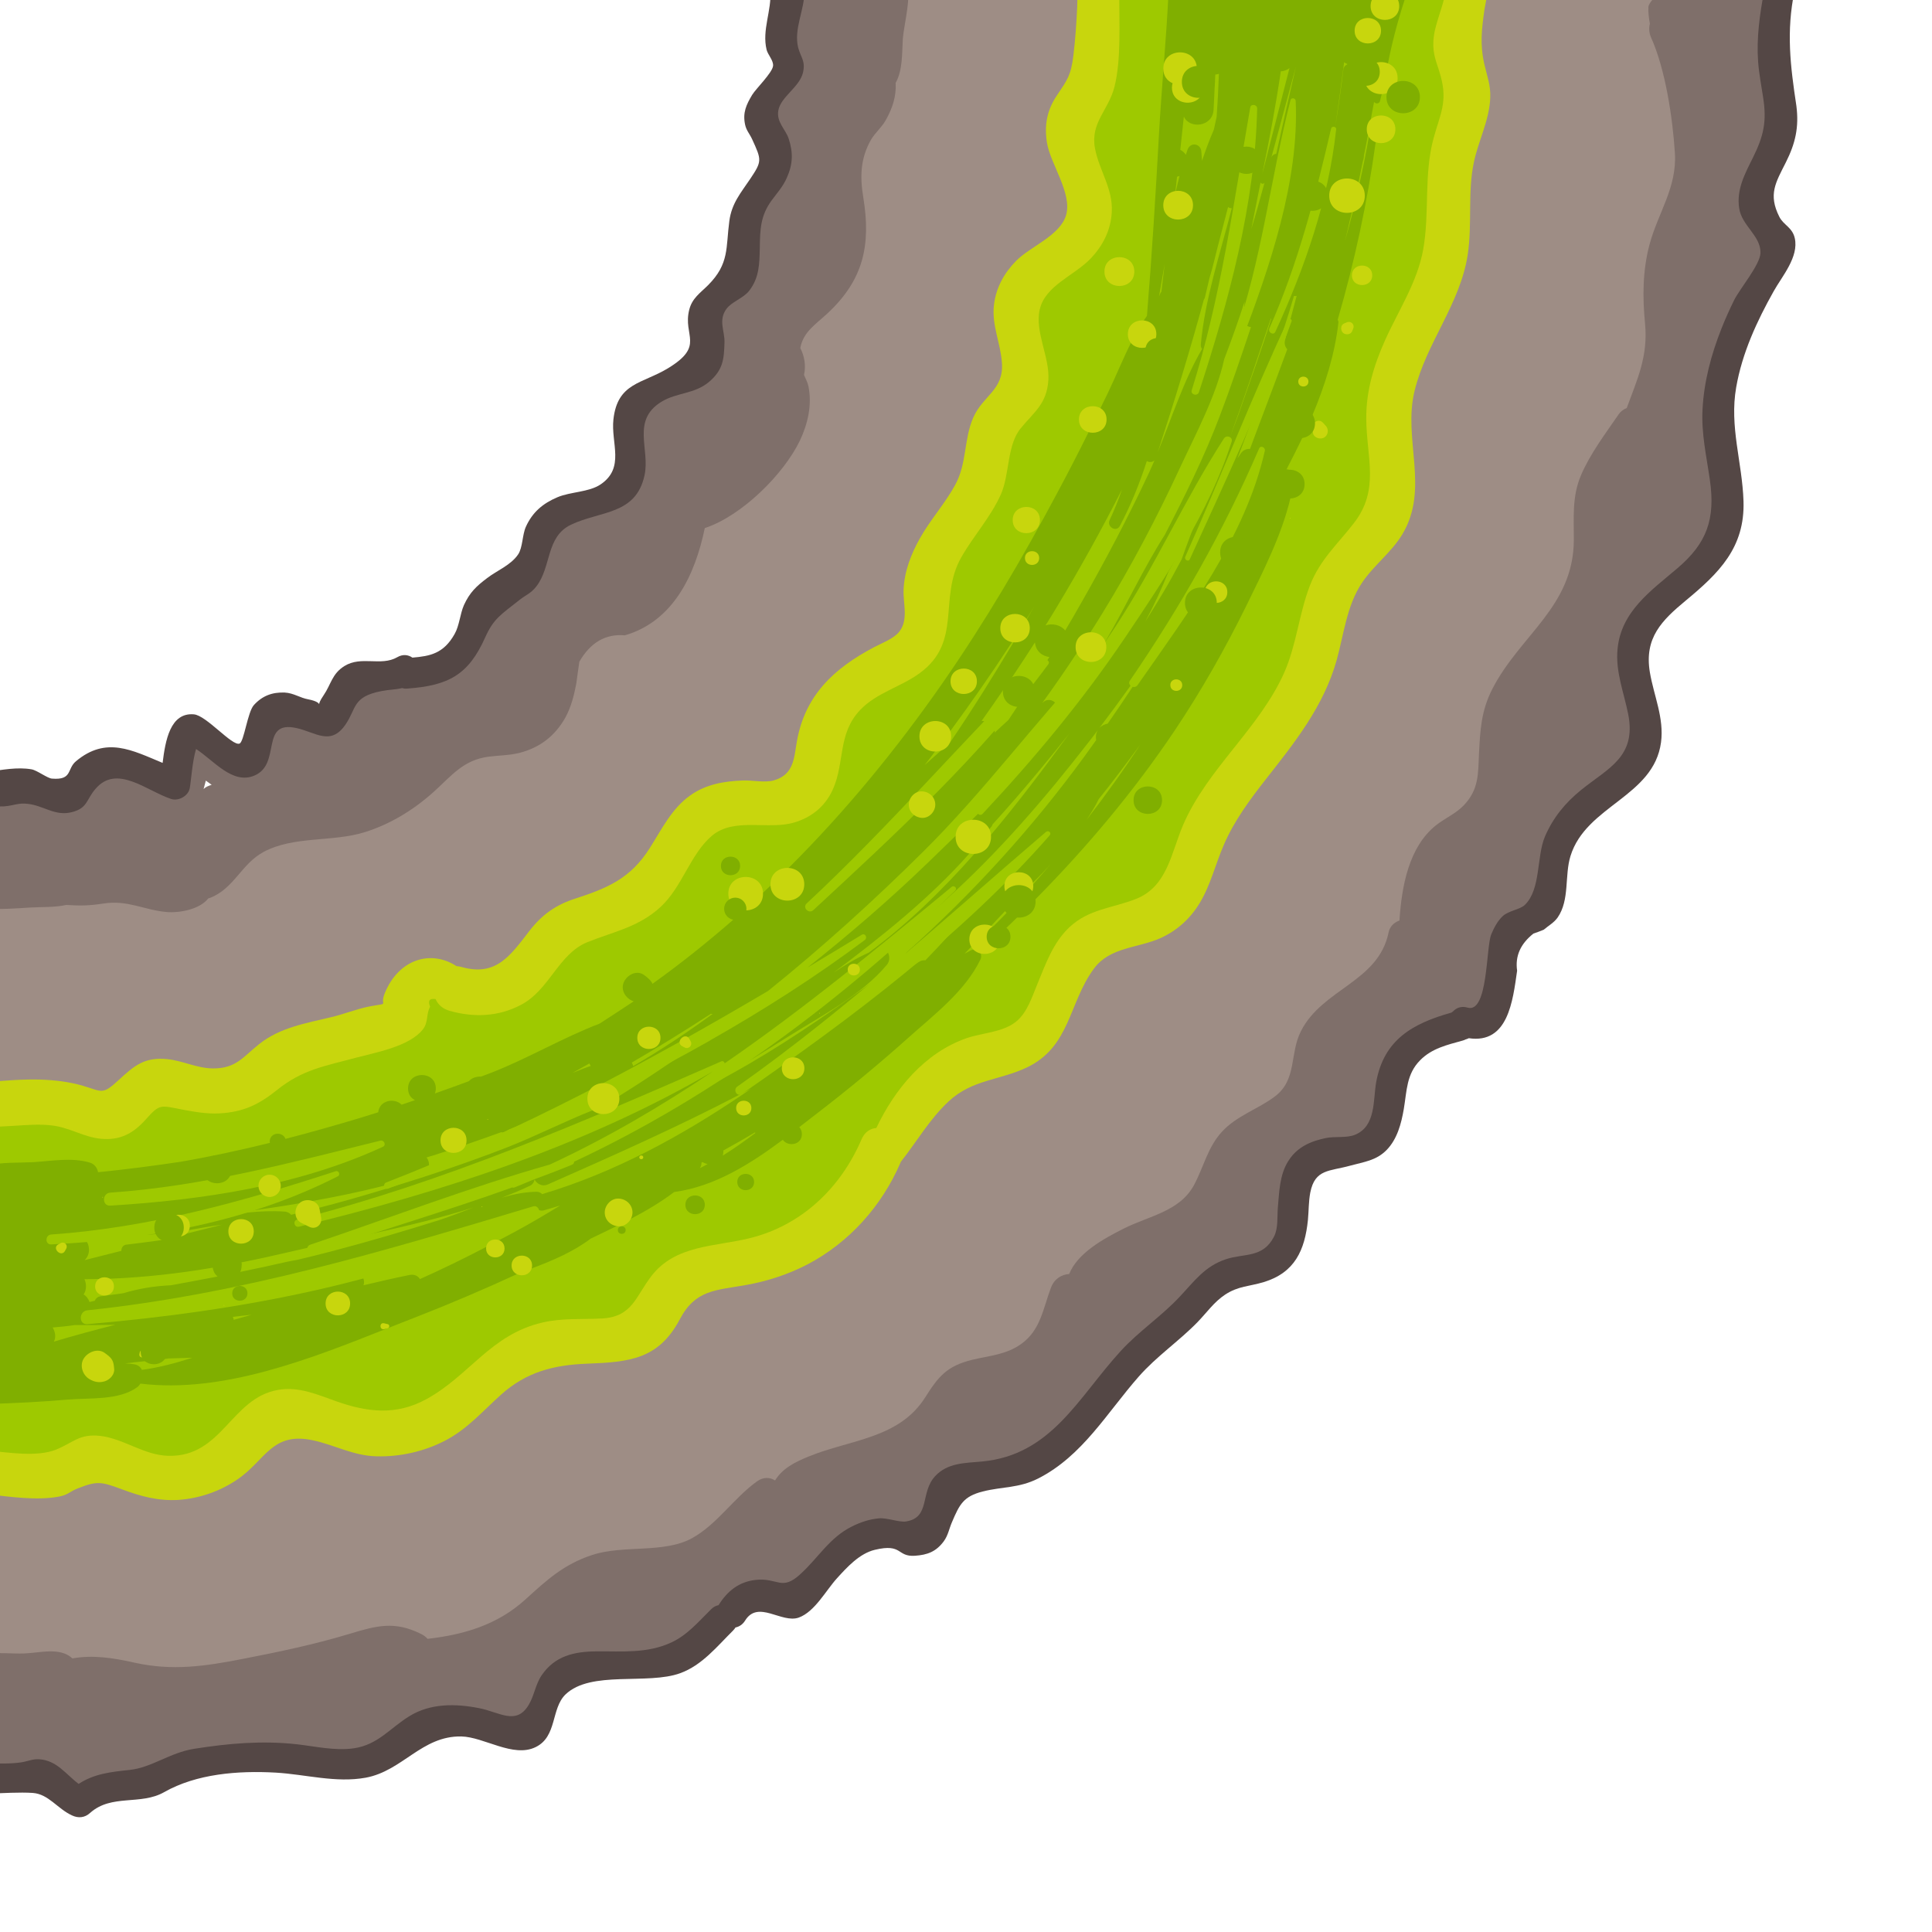 <?xml version="1.0" encoding="utf-8"?>
<!-- Generator: Adobe Illustrator 25.2.3, SVG Export Plug-In . SVG Version: 6.00 Build 0)  -->
<svg version="1.1" id="Layer_1" xmlns="http://www.w3.org/2000/svg" xmlns:xlink="http://www.w3.org/1999/xlink" x="0px" y="0px"
	 viewBox="0 0 156 156" style="enable-background:new 0 0 156 156;" xml:space="preserve">
<style type="text/css">
	.st0{fill:#9E8D85;}
	.st1{fill:#9EC900;}
	.st2{fill:#7F6F6A;}
	.st3{fill:#544745;}
	.st4{fill:#C8D60D;}
	.st5{fill:#80AF00;}
</style>
<g>
	<path class="st0" d="M140.24-0.74h-71.3c-0.06,1.23-0.13,2.46-0.2,3.69c-0.45,1.48-1.13,2.94-1.64,4.28
		c-1.02,2.68-1.87,5.4-2.61,8.17c-1.45,5.45-2.57,11.02-4.76,16.24c-3.61,8.6-9.52,16.25-16.77,22.08
		c-7.2,5.78-15.7,9.15-24.54,11.55c-4.66,1.26-9.45,2.09-14.07,3.45c-2.05,0.61-3.92,1.56-5.4,2.89v66.1
		c11.47,1.07,22.7,0.09,33.88-2.91c11.08-2.98,22-6.8,31.96-12.57c9.53-5.53,18.95-11.44,27.06-18.96c3.44-3.2,6.67-6.6,9.78-10.12
		c0.87,0.32,1.85,0.37,2.79,0.09l0.01-0.01c0.65-0.2,1.28-0.57,1.84-1.13c0.16-0.15,0.31-0.32,0.45-0.51
		c5.2-6.75,9.01-14.99,12.74-22.62c3.63-7.45,6.94-15.05,10.16-22.69c3.39-8.06,6.73-16.19,8.64-24.75
		C139.87,14.22,140.48,6.73,140.24-0.74z"/>
	<path class="st1" d="M117.92-0.74h-29.8c-0.17,2.76-0.13,5.49,0.18,8.26c-0.57,0.66-0.92,1.55-0.89,2.68
		c0.05,1.94,0.25,4.16-0.47,6.02c-0.53,1.38-1.64,2.41-2.39,3.66c-1.96,3.31-2.17,7.38-2.72,11.09c-0.23,1.57-0.29,3.37-1.01,4.8
		c-0.72,1.45-2.04,2.55-2.82,3.99c-1.49,2.73-1.86,5.8-2.57,8.77c-0.87,3.58-3.02,4.89-5.68,7.17c-1.29,1.11-2.36,2.42-3.21,3.88
		c-0.68,1.17-1.08,2.71-1.97,3.73c-1.74,1.99-5.63,1.61-7.9,3.06c-1.77,1.14-2.87,2.79-3.43,4.65c-2.22,0.84-4.28,2.25-6.22,3.53
		c-1.39,0.93-6.94,6.21-8.41,5.2c-2.19-1.5-5.27,0.08-5.89,2.46c-0.47,0.22-0.93,0.45-1.38,0.69c-1.44,0.8-2.7,1.73-4.18,2.3
		c-0.62-0.17-1.32-0.15-2.05,0.1c-2.11,0.74-4.21,1.49-6.33,2.22c-1.94,0.67-2.67,0.48-4.63,0.29c-2.02-0.18-3.87,0.58-5.84,0.89
		c-2.29,0.37-4.69,0.34-6.97-0.02c-0.91-0.15-1.72,0-2.4,0.34v29.5c0.56,0.07,1.13,0.06,1.67-0.05c1.58,0.13,3.16-0.16,4.63-0.83
		c3.12,1.91,7.46,1.97,10.86,0.96c2.5-0.74,4.66-2.73,7.21-3.17c2.64-0.47,5.35,0.53,8.05-0.01c2.52-0.5,4.53-1.92,6.71-3.2
		c2.37-1.38,4.91-2.33,7.46-3.33c4.82-1.89,9.55-3.99,13.02-7.98c0.16-0.18,0.3-0.37,0.42-0.56c3.89,0.29,7.83-1.36,10.44-4.53
		c1.95-2.37,2.93-4.97,5.54-6.79c2.44-1.7,5.29-2.7,7.62-4.58c2.06-1.65,3.3-3.87,4.89-5.92c1.56-2.03,3.88-2.87,5.9-4.36
		c4.4-3.24,5.76-8.64,8.26-13.26c2.49-4.59,5.43-9.13,6.68-14.27c0.75-0.81,1.49-1.64,2.08-2.54c1.35-2.06,1.07-4.37,1.44-6.71
		c0.4-2.54,1.38-4.79,2.38-7.13c1.04-2.44,1.32-4.85,1.58-7.47c0.27-2.68,1.49-5.13,1.65-7.82c0.15-2.4-0.44-4.67-0.12-7.09
		C117.72,4.88,118.02,2.07,117.92-0.74z"/>
	<path class="st2" d="M144.03-0.74h-10.15c-0.06,0.44-0.75,0.88-0.78,1.32c-0.02,0.43,0.04,0.89,0.12,1.34
		c-0.09,0.34-0.07,0.73,0.1,1.12c1.16,2.57,1.74,6.5,1.92,9.31c0.18,2.79-1.36,4.82-2.05,7.4c-0.56,2.12-0.57,4.22-0.36,6.38
		c0.26,2.68-0.66,4.56-1.48,6.82c-0.26,0.1-0.48,0.26-0.64,0.49c-1.05,1.53-2.32,3.21-3.05,4.93c-0.74,1.74-0.57,3.4-0.58,5.23
		c-0.02,5.4-4.36,7.68-6.59,12.05c-0.9,1.77-0.97,3.3-1.07,5.23c-0.07,1.58,0,2.86-1.22,4.14c-0.66,0.69-1.54,1.05-2.28,1.64
		c-2.16,1.75-2.74,4.88-2.92,7.67c-0.43,0.15-0.78,0.47-0.88,0.97c-0.82,3.99-5.32,4.52-7.07,7.95c-0.94,1.84-0.3,3.94-2.13,5.3
		c-1.39,1.04-3.06,1.53-4.26,2.84c-1.14,1.24-1.47,2.84-2.24,4.28c-1.15,2.16-3.67,2.51-5.7,3.54c-1.64,0.83-3.7,1.96-4.39,3.66
		c-0.6,0.04-1.19,0.38-1.46,1.08c-0.65,1.7-0.83,3.43-2.4,4.56c-1.22,0.88-2.57,0.95-3.98,1.29c-2.02,0.5-2.71,1.33-3.77,3.01
		c-2.11,3.36-6.06,3.42-9.41,4.79c-1.18,0.48-2.12,0.97-2.73,1.94c-0.4-0.26-0.93-0.3-1.45,0.07c-1.87,1.34-3.23,3.47-5.23,4.58
		c-2.28,1.27-5.55,0.53-8.09,1.37c-2.31,0.76-3.67,2.03-5.42,3.62c-2.25,2.03-4.96,2.82-7.87,3.15c-0.12-0.15-0.3-0.29-0.53-0.4
		c-2.13-1.06-3.57-0.67-5.78,0c-2.81,0.85-5.68,1.45-8.56,2.01c-3.07,0.6-5.71,1-8.8,0.31c-1.71-0.38-3.34-0.64-5-0.34
		c-1.02-0.94-2.62-0.44-3.91-0.4c-0.98,0.03-2.03-0.09-3.03,0.01v10.34c0.06,0.01,0.12,0.01,0.18,0.01c0.54,0.09,1.12,0,1.75-0.2
		c0.34-0.02,0.69-0.04,1.03-0.06c4.73,2.61,8.65,0.94,13.75-0.84c3.71-1.29,7.08-0.96,10.91-0.39c2.03,0.31,3.67,0.3,5.25-1.13
		c0.17-0.15,0.29-0.32,0.37-0.49c0.27-0.06,0.54-0.12,0.79-0.18c2.85-0.72,5.61-0.28,7.98-1.51c1.26,0.37,2.35-0.01,3.35-1.02
		c1.38-1.41,0.85-2.5,3.39-2.91c0.96-0.16,2.04,0.11,3.03-0.01c1.89-0.21,3.67-0.93,5.18-2.08c0.75-0.57,1.29-1.32,2-1.91
		c1.21-1,2.31-1.07,3.77-1.24c1.82-0.2,2.81-1.13,4.04-2.38c2.13-2.17,3.7-2.35,6.57-2.93c2.42-0.5,3.7-2,3.61-4.01
		c1.62-0.79,2.97-1.39,4.95-1.73c1.6-0.28,3.03-0.59,4.33-1.61c3.1-2.43,5.53-6.22,8.07-9.21c1.39-1.64,2.72-3.23,4.57-4.37
		c1.42-0.87,3.14-1.21,4.52-2.08c2.52-1.6,1.91-5.07,3.28-7.36c0.12-0.17,0.24-0.34,0.36-0.51c0.06-0.07,0.11-0.15,0.18-0.21
		c1.84-0.01,4.03-0.91,5.16-2.4c0.72-0.94,0.71-1.93,0.96-3c0.18-0.25,0.26-0.52,0.26-0.8c0.59-1.35,1.87-2.56,3.09-3.38
		c1.72-1.15,3.97-1.16,5.21-2.99c0.56-0.81,0.66-1.7,0.84-2.66c0.34-1.83,0.86-2.62,2.05-3.9c1.7-1.84,1.64-4.4,2.44-6.65
		c1.08-3.06,3.66-3.79,5.57-6.07c1.59-1.88,1.08-3.33,0.56-5.5c-0.42-1.78-0.66-4.34-0.17-6.45c4.5-2.7,8.16-7.39,7.43-12.74
		c-0.49-3.63-0.23-6.94,1.11-10.38c0.86-2.24,3.39-4.94,3.12-7.48c-0.19-1.79-1.35-2.78-0.85-4.83c0.28-1.14,1.12-2.1,1.35-3.29
		c0.26-1.31-0.01-2.4-0.27-3.68c-0.36-1.73-0.26-3.14-0.08-4.88C144.02,1.55,144.16,0.36,144.03-0.74z"/>
	<path class="st2" d="M73.35-0.74H63.01c-0.02,1.18,0.31,2.57,0.55,3.7c-0.3,0.25-0.5,0.63-0.45,1.16c0.12,1.64-1.37,2.99-1.38,4.69
		c-0.01,1.97,0.85,3.49-0.04,5.47c-0.69,1.53-1.43,2.81-1.71,4.48c-0.18,1.08-0.14,2.46-0.66,3.46c-0.36,0.7-1.12,1.16-1.53,1.82
		c-1.04,1.65-0.38,2.73-0.83,4.49c-0.58,2.25-3.41,2.46-4.88,3.8c-1.96,1.78-1.43,4.63-2.2,6.98c-0.23,0-0.47,0.07-0.68,0.24
		c-1.7,1.28-3.64,1.47-4.53,3.62c-0.68,1.64-0.64,2.01-2.3,3.14c-0.77,0.53-1.45,1-2.05,1.74c-0.78,0.96-1.18,2.14-1.83,3.19
		c-0.9,1.46-2.21,2.1-3.79,2.63c-1.98,0.67-4.52,0.56-6.19,1.97c-0.94,0.79-1.23,1.97-2.68,2.08c-0.91,0.07-1.61-0.49-2.62-0.21
		c-0.66,0.18-1.22,0.54-1.68,1.04c-0.65,0.7-0.72,1.94-1.31,2.55c-1.53,1.59-2.85-1.73-4.63-1.13c-1.2,0.4-0.89,2.31-1.61,2.96
		c-1.75-1.12-4.04-2.3-5.84-1.58c-1.35,0.54-1.89,1.62-3.46,1.81c-1.78,0.21-3.83-0.22-5.61-0.41c-0.05-0.01-0.1-0.01-0.15-0.01
		v10.41c1.16,0.1,2.34,0,3.5-0.07c0.97-0.06,1.99,0,2.93-0.21c1.15,0.07,1.8,0.07,3.04-0.12c1.94-0.29,3.24,0.53,5.05,0.69
		c1.03,0.09,2.68-0.2,3.38-1.1c0.04-0.02,0.09-0.02,0.14-0.04c1.96-0.77,2.51-2.73,4.32-3.71c2.45-1.31,5.53-0.78,8.15-1.59
		c2.09-0.65,3.98-1.81,5.61-3.28c1.42-1.28,2.36-2.55,4.4-2.82c0.83-0.11,1.68-0.1,2.51-0.31c1.63-0.42,2.85-1.35,3.69-2.83
		c0.47-0.85,0.71-1.81,0.89-2.74c0.08-0.59,0.16-1.19,0.25-1.79c0.9-1.56,2.13-2.27,3.67-2.13c3.91-1.13,5.67-4.86,6.46-8.66
		c3-0.99,6.38-4.36,7.68-7.07c0.64-1.35,0.99-2.88,0.69-4.37c-0.05-0.27-0.21-0.59-0.36-0.93c0.17-0.73,0.04-1.51-0.3-2.17
		c0.25-1.31,1.19-1.86,2.22-2.82c2.89-2.7,3.49-5.5,2.87-9.32c-0.28-1.69-0.24-3.16,0.61-4.66c0.31-0.55,0.88-1.02,1.19-1.58
		c0.58-1.02,0.87-1.98,0.81-3.03c0.58-1.01,0.51-2.46,0.58-3.58C73.02,1.94,73.39,0.54,73.35-0.74z M16.62,63.03
		c0.16,0.11,0.31,0.22,0.47,0.34c-0.13,0.04-0.26,0.09-0.39,0.15c-0.1,0.05-0.18,0.12-0.26,0.19C16.5,63.48,16.57,63.24,16.62,63.03
		z"/>
	<path class="st3" d="M144.9-0.74h-2.45c-0.36,1.89-0.63,3.8-0.49,5.73c0.07,0.97,0.26,1.9,0.4,2.85c0.31,1.96,0.06,3.12-0.83,4.91
		c-0.64,1.29-1.33,2.55-1.1,4.06c0.21,1.43,1.75,2.22,1.72,3.61c-0.02,0.95-1.69,2.92-2.13,3.82c-0.37,0.75-0.71,1.51-1.02,2.29
		c-0.83,2.1-1.42,4.3-1.53,6.56c-0.1,1.92,0.32,3.75,0.59,5.64c0.47,3.21-0.26,5.14-2.6,7.14c-2.15,1.83-4.56,3.49-4.85,6.53
		c-0.18,1.84,0.51,3.5,0.86,5.27c0.68,3.46-1.64,4.36-3.82,6.13c-1.26,1.02-2.25,2.23-2.9,3.74c-0.69,1.61-0.32,4.26-1.62,5.52
		c-0.41,0.4-1.32,0.46-1.81,0.93c-0.41,0.39-0.7,0.95-0.91,1.46c-0.43,1.05-0.25,6.4-1.91,5.91c-0.5-0.15-0.91,0.02-1.18,0.31
		c-0.04,0.03-0.08,0.06-0.12,0.09c-3.13,0.88-5.46,2.18-6.08,5.62c-0.26,1.47-0.01,3.53-1.69,4.24c-0.69,0.29-1.64,0.12-2.37,0.27
		c-0.28,0.06-0.55,0.13-0.81,0.21c-0.71,0.23-1.33,0.57-1.84,1.13l-0.01,0.01c-0.14,0.16-0.27,0.34-0.39,0.53
		c-0.69,1.1-0.72,2.49-0.83,3.74c-0.06,0.73,0.04,1.67-0.31,2.34c-0.9,1.76-2.42,1.33-3.89,1.83c-1.7,0.56-2.55,1.78-3.74,3.04
		c-1.47,1.57-3.27,2.76-4.73,4.35c-3.45,3.76-5.59,8.41-11.22,8.94c-1.37,0.13-2.76,0.09-3.78,1.18c-1.24,1.34-0.36,3.34-2.35,3.66
		c-0.54,0.09-1.57-0.32-2.2-0.25c-0.76,0.07-1.48,0.31-2.16,0.65c-1.82,0.9-2.71,2.52-4.16,3.84c-1.53,1.42-1.83,0.28-3.63,0.48
		c-1.35,0.15-2.29,0.91-2.99,2.04c-0.21,0.04-0.41,0.14-0.59,0.32c-1.04,1.02-1.91,2.08-3.22,2.69c-1.97,0.91-3.96,0.7-6.03,0.72
		c-1.81,0.01-3.38,0.36-4.45,1.94c-0.5,0.74-0.59,1.64-1.04,2.38c-1,1.68-2.35,0.59-3.98,0.27c-1.91-0.38-3.95-0.41-5.65,0.64
		c-1.58,0.97-2.54,2.32-4.51,2.6c-1.53,0.21-3.08-0.16-4.59-0.33c-2.81-0.31-5.52-0.07-8.3,0.37c-1.94,0.31-3.41,1.51-5.17,1.7
		c-1.61,0.17-2.89,0.32-4.14,1.13c-1.03-0.77-1.76-1.91-3.21-1.99c-0.5-0.03-0.95,0.18-1.42,0.25c-0.84,0.13-1.81,0.09-2.76,0.09
		v2.44c1.21-0.04,2.66-0.13,3.68-0.06c1.28,0.09,1.98,1.26,3.16,1.81c0.52,0.25,1.05,0.2,1.48-0.2c1.73-1.54,4.07-0.59,5.97-1.67
		c2.62-1.49,5.97-1.75,9.01-1.58c2.41,0.14,4.85,0.85,7.27,0.41c2.98-0.55,4.53-3.39,7.72-3.33c1.84,0.04,4.19,1.75,6,0.86
		c1.75-0.85,1.23-3.1,2.41-4.25c2.05-1.97,6.62-0.75,9.27-1.72c1.76-0.64,2.97-2.16,4.26-3.44c0.08-0.08,0.14-0.16,0.2-0.25
		c0.29-0.06,0.57-0.23,0.77-0.55c1.05-1.71,2.95,0.25,4.34-0.25c1.29-0.47,2.19-2.19,3.08-3.17c0.81-0.89,1.81-2,3.06-2.3
		c2.26-0.54,1.75,0.58,3.24,0.48c1.01-0.07,1.7-0.33,2.32-1.16c0.36-0.49,0.43-1.01,0.67-1.56c0.61-1.43,0.92-2.07,2.48-2.47
		c1.59-0.4,2.92-0.26,4.48-1.05c3.58-1.82,5.56-5.32,8.12-8.23c1.44-1.64,3.23-2.84,4.74-4.39c0.76-0.78,1.32-1.62,2.24-2.23
		c1.07-0.7,1.94-0.65,3.12-1.01c2.49-0.76,3.31-2.56,3.56-5.02c0.07-0.74,0.05-1.48,0.19-2.21c0.38-1.91,1.54-1.7,3.23-2.17
		c1.12-0.31,2.08-0.4,2.93-1.26c0.86-0.88,1.19-2.14,1.39-3.31c0.25-1.48,0.21-2.82,1.32-3.94c0.94-0.96,2.18-1.24,3.44-1.59
		c0.09-0.02,0.16-0.06,0.23-0.09c0.09-0.02,0.17-0.06,0.26-0.1c3.17,0.47,3.55-3,3.9-5.45c-0.17-1.18,0.27-2.17,1.32-3
		c0.28-0.09,0.56-0.2,0.83-0.31c0.37-0.32,0.81-0.55,1.12-0.98c0.99-1.43,0.55-3.39,1.04-4.97c1.26-4.08,6.72-4.78,7.31-9.18
		c0.26-1.96-0.58-3.76-0.9-5.65c-0.47-2.79,0.97-4.2,2.9-5.8c2.67-2.21,4.78-4.27,4.66-8.02c-0.1-3.14-1.15-6.01-0.59-9.2
		c0.48-2.76,1.67-5.34,3.03-7.76c0.67-1.2,2.04-2.76,1.7-4.28c-0.2-0.88-0.91-1.05-1.25-1.73c-0.91-1.81-0.29-2.76,0.53-4.39
		c0.77-1.53,1.07-2.84,0.85-4.56C144.56,5.3,144.22,2.54,144.9-0.74z"/>
	<path class="st3" d="M64.95-0.74H62.2c0.12,1.59-0.69,3.16-0.3,4.76c0.1,0.4,0.58,0.89,0.52,1.31c-0.07,0.56-1.38,1.83-1.68,2.32
		c-0.48,0.8-0.78,1.44-0.58,2.4c0.1,0.49,0.37,0.75,0.57,1.19c0.77,1.68,0.81,1.77-0.15,3.2c-0.77,1.15-1.5,1.97-1.69,3.41
		c-0.29,2.14,0.02,3.44-1.72,5.18c-0.63,0.63-1.29,1.05-1.52,1.99c-0.53,2.11,1.3,2.89-1.72,4.72c-2.08,1.26-4.07,1.15-4.4,4.13
		c-0.21,1.91,0.95,3.9-1.03,5.24c-0.94,0.64-2.43,0.59-3.49,1.04c-1.18,0.5-2.02,1.21-2.55,2.39c-0.29,0.64-0.25,1.67-0.62,2.22
		c-0.59,0.88-1.72,1.31-2.51,1.92c-0.86,0.65-1.4,1.15-1.87,2.18c-0.31,0.7-0.37,1.67-0.75,2.33c-0.89,1.59-1.99,1.79-3.41,1.91
		c-0.33-0.23-0.77-0.3-1.23-0.03c-1.31,0.75-2.89-0.14-4.26,0.71c-1.01,0.63-1.07,1.47-1.68,2.36c-0.3,0.44-0.36,0.64-0.36,0.72
		c-0.03-0.08-0.2-0.26-0.87-0.39c-0.68-0.12-1.18-0.51-1.91-0.55c-1-0.04-1.81,0.26-2.49,1.01c-0.51,0.56-0.8,2.98-1.16,3.11
		c-0.59,0.23-2.67-2.27-3.68-2.36c-1.92-0.17-2.31,2.13-2.53,3.92c-2.44-1.01-4.56-2.18-7-0.13c-0.74,0.62-0.27,1.53-1.92,1.4
		C3.85,62.86,3,62.2,2.55,62.12c-1.14-0.2-2.4,0.04-3.6,0.22v2.67c0.47,0.06,0.93,0.13,1.39,0.1c0.83-0.07,1.12-0.3,1.93-0.2
		c1.27,0.15,2.18,1.01,3.52,0.67c1.29-0.32,1.16-1,1.91-1.87c1.72-2.04,4.12,0.14,6.11,0.8c0.59,0.2,1.39-0.23,1.51-0.86
		c0.11-0.59,0.21-2.19,0.51-3.17c1.44,0.93,2.95,2.9,4.72,2.14c2.21-0.94,0.4-4.5,3.4-3.83c1.53,0.34,2.74,1.45,3.93-0.26
		c0.93-1.34,0.55-2.27,2.93-2.73c0.68-0.13,1.14-0.11,1.65-0.24c0.12,0.03,0.26,0.06,0.42,0.04c3.34-0.24,4.95-1.11,6.3-4.14
		c0.68-1.51,1.24-1.81,2.77-3.02c0.53-0.42,0.89-0.5,1.35-1.08c1.24-1.58,0.76-4.01,2.8-4.99c2.4-1.14,5.24-0.78,5.94-3.98
		c0.47-2.1-1.09-4.44,1.37-5.95c1.24-0.76,2.68-0.61,3.86-1.62c1.13-0.97,1.19-1.84,1.23-3.19c0.02-0.91-0.51-1.76,0.15-2.68
		c0.43-0.59,1.37-0.86,1.85-1.48c0.81-1.05,0.82-2.17,0.85-3.42c0.02-1.53,0.05-2.62,0.95-3.86c0.45-0.61,0.92-1.12,1.23-1.83
		c0.5-1.11,0.52-2.04,0.15-3.17c-0.26-0.77-1.01-1.34-0.83-2.29c0.21-1.1,1.72-1.87,1.99-3.05c0.21-0.93-0.17-1.19-0.39-2
		C64.07,2.32,64.98,0.8,64.95-0.74z"/>
	<path class="st4" d="M120.09-0.74h-3.37c-0.17,1.34-0.9,2.66-0.98,4.04c-0.07,1.16,0.29,1.76,0.58,2.82
		c0.59,2.1-0.04,3.12-0.56,5.02c-0.81,2.99-0.31,5.98-0.84,8.99c-0.47,2.65-2.01,4.95-3.09,7.36c-0.91,2.04-1.53,4.09-1.51,6.34
		c0.02,3.11,1.11,5.7-1,8.41c-1.33,1.72-2.74,2.95-3.55,5.04c-0.88,2.28-1.08,4.76-2.06,7c-2.02,4.55-6.18,7.73-8.17,12.31
		c-0.97,2.24-1.26,4.97-3.8,5.99c-1.9,0.75-3.82,0.81-5.39,2.29c-1.33,1.25-1.92,2.98-2.6,4.62c-0.42,1.01-0.8,2.25-1.68,2.98
		c-1.09,0.9-2.74,0.91-4.03,1.36c-3.37,1.18-5.78,4.09-7.28,7.25c-0.49,0.04-0.95,0.32-1.21,0.95c-1.68,3.9-4.83,6.92-9.02,7.95
		c-2.8,0.69-5.98,0.53-7.92,3.04c-1.28,1.65-1.54,3.31-4,3.44c-1.62,0.09-3.21-0.05-4.82,0.33c-4.17,0.97-5.89,4.29-9.37,6.19
		c-2.43,1.33-4.76,1.05-7.23,0.18c-1.56-0.55-3.06-1.23-4.75-0.93c-3.8,0.67-4.49,5.43-8.85,5.32c-1.98-0.05-3.57-1.38-5.51-1.61
		c-1.7-0.18-2.14,0.54-3.58,1.12c-1.51,0.59-3.74,0.24-5.57,0.05v3.53c1.92,0.23,4.04,0.53,5.79,0.21c0.79-0.14,0.91-0.42,1.56-0.67
		c1.55-0.61,1.89-0.55,3.55,0.07c1.52,0.57,2.95,0.96,4.59,0.86c1.68-0.12,3.34-0.69,4.73-1.64c2.29-1.54,2.78-3.89,6.13-3.17
		c1.76,0.38,3.26,1.25,5.13,1.29c1.87,0.05,3.8-0.38,5.46-1.23c1.85-0.94,3.08-2.4,4.6-3.76c2.05-1.83,4.25-2.39,6.96-2.49
		c3.41-0.13,5.75-0.36,7.46-3.58c1.27-2.41,2.89-2.33,5.39-2.78c1.72-0.31,3.36-0.85,4.91-1.65c3.38-1.77,6.02-4.73,7.52-8.22
		c0.01-0.02,0.01-0.04,0.02-0.06c1.29-1.63,2.34-3.47,3.87-4.89c1.91-1.78,4.09-1.68,6.32-2.74c3.51-1.68,3.36-5.2,5.41-7.98
		c1.3-1.76,3.55-1.64,5.39-2.47c1.34-0.61,2.4-1.58,3.16-2.84c0.88-1.46,1.27-3.16,1.95-4.71c0.84-1.94,2.09-3.62,3.38-5.27
		c2.36-3,4.67-5.89,5.72-9.62c0.58-2.09,0.81-4.39,2.03-6.22c0.94-1.42,2.37-2.45,3.26-3.92c2.24-3.7,0.04-7.7,1-11.6
		c0.94-3.87,3.68-7,4.29-10.99c0.38-2.48-0.02-5.03,0.5-7.48c0.37-1.74,1.24-3.36,1.32-5.17c0.05-1.04-0.26-1.78-0.48-2.75
		c-0.36-1.6-0.21-2.82,0.01-4.38C119.96,0.26,120.06-0.24,120.09-0.74z"/>
	<path class="st4" d="M89.99,7c0.55-2.21,0.37-4.99,0.39-7.74H87c0,0.42-0.01,0.85-0.02,1.27c-0.06,1.32-0.15,2.65-0.31,3.96
		c-0.2,1.61-0.48,1.95-1.34,3.23c-0.8,1.19-1.02,2.41-0.79,3.82c0.28,1.7,2.03,4.04,1.55,5.8c-0.47,1.68-2.87,2.54-4.03,3.71
		c-0.97,0.98-1.63,2.16-1.8,3.55c-0.2,1.66,0.53,3.08,0.64,4.69c0.16,2.22-1.52,2.62-2.32,4.44c-0.76,1.76-0.5,3.66-1.44,5.4
		c-0.83,1.53-2.02,2.83-2.87,4.35c-0.72,1.29-1.25,2.66-1.31,4.14c-0.05,1.1,0.42,2.43-0.36,3.4c-0.45,0.56-1.4,0.91-2.03,1.24
		c-3.23,1.71-5.58,3.88-6.23,7.63c-0.23,1.31-0.23,2.65-1.85,3.12c-0.73,0.21-1.74-0.02-2.5,0.01c-1.53,0.06-2.98,0.3-4.25,1.2
		c-1.51,1.07-2.3,2.73-3.27,4.25c-1.53,2.43-3.37,3.23-6,4.08c-1.59,0.51-2.69,1.29-3.71,2.6c-1.54,1.99-2.69,3.73-5.49,2.93
		c-0.14-0.04-0.28-0.06-0.41-0.07c-2.08-1.35-4.67-0.56-5.79,2.18c-0.47,1.14,0.53,0.74-1.26,1.08c-1.01,0.2-2.05,0.62-3.06,0.86
		c-2.04,0.49-4.14,0.83-5.83,2.18c-1.29,1.02-1.85,1.97-3.72,1.96c-1.3-0.01-2.43-0.62-3.69-0.75c-1.84-0.18-2.65,0.51-3.93,1.69
		c-1.32,1.22-1.31,0.93-2.89,0.46c-1.14-0.33-2.28-0.46-3.46-0.5c-1.43-0.04-2.86,0.09-4.29,0.2v3.66c0.69-0.04,1.38-0.09,2.08-0.12
		c1.05-0.06,2.16-0.17,3.22-0.03c1.38,0.17,2.54,0.94,3.91,1.07c1.55,0.15,2.62-0.44,3.61-1.55c1.16-1.31,1.2-1.14,2.95-0.81
		c1.02,0.19,1.95,0.36,3,0.31c1.94-0.1,3.2-0.72,4.66-1.89c2.06-1.66,3.85-1.92,6.39-2.61c1.57-0.42,4.25-0.89,5.36-2.25
		c0.5-0.61,0.27-1.28,0.61-1.86c-0.2-0.48-0.06-0.69,0.44-0.62c0.19,0.43,0.55,0.78,1.13,0.95c1.96,0.55,3.94,0.48,5.76-0.48
		c2.32-1.21,3.02-4.12,5.38-5.07c2.14-0.86,4.14-1.21,5.91-2.85c1.74-1.61,2.4-4.28,4.15-5.75c1.79-1.49,4.5-0.44,6.6-1.05
		c1.42-0.41,2.52-1.3,3.14-2.66c0.99-2.19,0.38-4.5,2.21-6.43c1.32-1.4,3.3-1.86,4.83-2.99c3.46-2.54,1.46-6.05,3.34-9.34
		c0.99-1.75,2.36-3.22,3.19-5.07c0.73-1.64,0.48-3.98,1.61-5.35c1.11-1.35,2.1-1.97,2.23-3.89c0.12-1.87-1.11-3.88-0.7-5.69
		c0.44-1.95,2.79-2.74,4.1-4.11c1-1.04,1.64-2.3,1.72-3.76c0.11-1.91-1.03-3.38-1.36-5.17C88.04,9.88,89.51,8.91,89.99,7z"/>
	<path class="st5" d="M71.7,76.92c-0.43,0.39-0.87,0.76-1.31,1.13c-0.27,0.23-0.55,0.46-0.81,0.69c-0.86,0.73-1.73,1.44-2.62,2.14
		c-0.36,0.29-0.72,0.57-1.08,0.85c-0.47,0.37-0.95,0.74-1.43,1.1c-0.01,0.01-0.02,0.02-0.04,0.02l-0.01,0.01
		c-0.38,0.28-0.76,0.56-1.14,0.84c-0.28,0.2-0.56,0.4-0.83,0.61c-0.56,0.4-1.12,0.8-1.68,1.19c0.9-0.55,1.8-1.11,2.69-1.67
		c2.74-1.74,6.1-3.43,8.19-5.95C71.85,77.6,71.85,77.21,71.7,76.92z M12.55,99.61c-0.13,0.02-0.25,0.04-0.38,0.06
		c0.13-0.01,0.26-0.02,0.39-0.03C12.56,99.64,12.56,99.62,12.55,99.61z M71.7,76.92c-0.43,0.39-0.87,0.76-1.31,1.13
		c-0.27,0.23-0.54,0.47-0.81,0.69c-0.86,0.73-1.73,1.44-2.62,2.14c-0.36,0.29-0.72,0.57-1.08,0.85c-0.47,0.37-0.95,0.74-1.43,1.1
		c-0.01,0.01-0.02,0.02-0.04,0.03c-0.01,0-0.01,0-0.01,0c-0.38,0.28-0.76,0.56-1.14,0.84c-0.28,0.2-0.56,0.4-0.83,0.61
		c-0.56,0.4-1.12,0.8-1.68,1.19c0.9-0.55,1.8-1.11,2.69-1.67c2.74-1.74,6.1-3.43,8.19-5.95C71.85,77.6,71.85,77.21,71.7,76.92z
		 M12.55,99.61c-0.13,0.02-0.25,0.04-0.38,0.06c0.13-0.01,0.26-0.02,0.39-0.03C12.56,99.64,12.56,99.62,12.55,99.61z M71.7,76.92
		c-0.43,0.39-0.87,0.76-1.31,1.13c-0.27,0.23-0.54,0.47-0.81,0.69c-0.86,0.73-1.73,1.44-2.62,2.14c-0.36,0.29-0.72,0.57-1.08,0.85
		c-0.47,0.37-0.95,0.74-1.43,1.1c-0.01,0.01-0.02,0.02-0.04,0.03c-0.01,0-0.01,0-0.01,0c-0.38,0.28-0.76,0.56-1.14,0.84
		c-0.28,0.2-0.56,0.4-0.83,0.61c-0.56,0.4-1.12,0.8-1.68,1.19c0.9-0.55,1.8-1.11,2.69-1.67c2.74-1.74,6.1-3.43,8.19-5.95
		C71.85,77.6,71.85,77.21,71.7,76.92z M12.55,99.61c-0.13,0.02-0.25,0.04-0.38,0.06c0.13-0.01,0.26-0.02,0.39-0.03
		C12.56,99.64,12.56,99.62,12.55,99.61z M71.7,76.92c-0.43,0.39-0.87,0.76-1.31,1.13c-0.27,0.23-0.54,0.47-0.81,0.69
		c-0.86,0.73-1.73,1.44-2.62,2.14c-0.36,0.29-0.72,0.57-1.08,0.85c-0.47,0.37-0.95,0.74-1.43,1.1c-0.01,0.01-0.02,0.02-0.04,0.03
		c-0.01,0-0.01,0-0.01,0c-0.38,0.28-0.76,0.56-1.14,0.84c-0.28,0.2-0.56,0.4-0.83,0.61c-0.56,0.4-1.12,0.8-1.68,1.19
		c0.9-0.55,1.8-1.11,2.69-1.67c2.74-1.74,6.1-3.43,8.19-5.95C71.85,77.6,71.85,77.21,71.7,76.92z M12.55,99.61
		c-0.13,0.02-0.25,0.04-0.38,0.06c0.13-0.01,0.26-0.02,0.39-0.03C12.56,99.64,12.56,99.62,12.55,99.61z M71.7,76.92
		c-0.43,0.39-0.87,0.76-1.31,1.13c-0.27,0.23-0.54,0.47-0.81,0.69c-0.86,0.73-1.73,1.44-2.62,2.14c-0.36,0.29-0.72,0.57-1.08,0.85
		c-0.47,0.37-0.95,0.74-1.43,1.1c-0.01,0.01-0.02,0.02-0.04,0.03c-0.01,0-0.01,0-0.01,0c-0.38,0.28-0.76,0.56-1.14,0.84
		c-0.28,0.2-0.56,0.4-0.83,0.61c-0.56,0.4-1.12,0.8-1.68,1.19c0.9-0.55,1.8-1.11,2.69-1.67c2.74-1.74,6.1-3.43,8.19-5.95
		C71.85,77.6,71.85,77.21,71.7,76.92z M12.55,99.61c-0.13,0.02-0.25,0.04-0.38,0.06c0.13-0.01,0.26-0.02,0.39-0.03
		C12.56,99.64,12.56,99.62,12.55,99.61z M71.7,76.92c-0.43,0.39-0.87,0.76-1.31,1.13c-0.27,0.23-0.54,0.47-0.81,0.69
		c-0.86,0.73-1.73,1.44-2.62,2.14c-0.36,0.29-0.72,0.57-1.08,0.85c-0.47,0.37-0.95,0.74-1.43,1.1c-0.01,0.01-0.02,0.02-0.04,0.03
		c-0.01,0-0.01,0-0.01,0c-0.38,0.28-0.76,0.56-1.14,0.84c-0.28,0.2-0.56,0.4-0.83,0.61c-0.56,0.4-1.12,0.8-1.68,1.19
		c0.9-0.55,1.8-1.11,2.69-1.67c2.74-1.74,6.1-3.43,8.19-5.95C71.85,77.6,71.85,77.21,71.7,76.92z M12.55,99.61
		c-0.13,0.02-0.25,0.04-0.38,0.06c0.13-0.01,0.26-0.02,0.39-0.03C12.56,99.64,12.56,99.62,12.55,99.61z M12.55,99.61
		c-0.13,0.02-0.25,0.04-0.38,0.06c0.13-0.01,0.26-0.02,0.39-0.03C12.56,99.64,12.56,99.62,12.55,99.61z M71.7,76.92
		c-0.43,0.39-0.87,0.76-1.31,1.13c-0.27,0.23-0.54,0.47-0.81,0.69c-0.86,0.73-1.73,1.44-2.62,2.14c-0.36,0.29-0.72,0.57-1.08,0.85
		c-0.47,0.37-0.95,0.74-1.43,1.1c-0.01,0.01-0.02,0.02-0.04,0.03c-0.01,0-0.01,0-0.01,0c-0.38,0.28-0.76,0.56-1.14,0.84
		c-0.28,0.2-0.56,0.4-0.83,0.61c-0.56,0.4-1.12,0.8-1.68,1.19c0.9-0.55,1.8-1.11,2.69-1.67c2.74-1.74,6.1-3.43,8.19-5.95
		C71.85,77.6,71.85,77.21,71.7,76.92z M12.55,99.61c-0.13,0.02-0.25,0.04-0.38,0.06c0.13-0.01,0.26-0.02,0.39-0.03
		C12.56,99.64,12.56,99.62,12.55,99.61z M71.7,76.92c-0.43,0.39-0.87,0.76-1.31,1.13c-0.27,0.23-0.54,0.47-0.81,0.69
		c-0.86,0.73-1.73,1.44-2.62,2.14c-0.36,0.29-0.72,0.57-1.08,0.85c-0.47,0.37-0.95,0.74-1.43,1.1c-0.01,0.01-0.02,0.02-0.04,0.03
		c-0.01,0-0.01,0-0.01,0c-0.38,0.28-0.76,0.56-1.14,0.84c-0.28,0.2-0.56,0.4-0.83,0.61c-0.56,0.4-1.12,0.8-1.68,1.19
		c0.9-0.55,1.8-1.11,2.69-1.67c2.74-1.74,6.1-3.43,8.19-5.95C71.85,77.6,71.85,77.21,71.7,76.92z M12.55,99.61
		c-0.13,0.02-0.25,0.04-0.38,0.06c0.13-0.01,0.26-0.02,0.39-0.03C12.56,99.64,12.56,99.62,12.55,99.61z M71.7,76.92
		c-0.43,0.39-0.87,0.76-1.31,1.13c-0.27,0.23-0.54,0.47-0.81,0.69c-0.86,0.73-1.73,1.44-2.62,2.14c-0.36,0.29-0.72,0.57-1.08,0.85
		c-0.47,0.37-0.95,0.74-1.43,1.1c-0.01,0.01-0.02,0.02-0.04,0.03c-0.01,0-0.01,0-0.01,0c-0.38,0.28-0.76,0.56-1.14,0.84
		c-0.28,0.2-0.56,0.4-0.83,0.61c-0.56,0.4-1.12,0.8-1.68,1.19c0.9-0.55,1.8-1.11,2.69-1.67c2.74-1.74,6.1-3.43,8.19-5.95
		C71.85,77.6,71.85,77.21,71.7,76.92z M12.55,99.61c-0.13,0.02-0.25,0.04-0.38,0.06c0.13-0.01,0.26-0.02,0.39-0.03
		C12.56,99.64,12.56,99.62,12.55,99.61z M71.7,76.92c-0.43,0.39-0.87,0.76-1.31,1.13c-0.27,0.23-0.54,0.47-0.81,0.69
		c-0.86,0.73-1.73,1.44-2.62,2.14c-0.36,0.29-0.72,0.57-1.08,0.85c-0.47,0.37-0.95,0.74-1.43,1.1c-0.01,0.01-0.02,0.02-0.04,0.03
		c-0.01,0-0.01,0-0.01,0c-0.38,0.28-0.76,0.56-1.14,0.84c-0.28,0.2-0.56,0.4-0.83,0.61c-0.56,0.4-1.12,0.8-1.68,1.19
		c0.9-0.55,1.8-1.11,2.69-1.67c2.74-1.74,6.1-3.43,8.19-5.95C71.85,77.6,71.85,77.21,71.7,76.92z M12.55,99.61
		c-0.13,0.02-0.25,0.04-0.38,0.06c0.13-0.01,0.26-0.02,0.39-0.03C12.56,99.64,12.56,99.62,12.55,99.61z M71.7,76.92
		c-0.43,0.39-0.87,0.76-1.31,1.13c-0.27,0.23-0.54,0.47-0.81,0.69c-0.86,0.73-1.73,1.44-2.62,2.14c-0.36,0.29-0.72,0.57-1.08,0.85
		c-0.47,0.37-0.95,0.74-1.43,1.1c-0.01,0.01-0.02,0.02-0.04,0.03c-0.01,0-0.01,0-0.01,0c-0.38,0.28-0.76,0.56-1.14,0.84
		c-0.28,0.2-0.56,0.4-0.83,0.61c-0.56,0.4-1.12,0.8-1.68,1.19c0.9-0.55,1.8-1.11,2.69-1.67c2.74-1.74,6.1-3.43,8.19-5.95
		C71.85,77.6,71.85,77.21,71.7,76.92z M12.55,99.61c-0.13,0.02-0.25,0.04-0.38,0.06c0.13-0.01,0.26-0.02,0.39-0.03
		C12.56,99.64,12.56,99.62,12.55,99.61z M71.7,76.92c-0.43,0.39-0.87,0.76-1.31,1.13c-0.27,0.23-0.54,0.47-0.81,0.69
		c-0.86,0.73-1.73,1.44-2.62,2.14c-0.36,0.29-0.72,0.57-1.08,0.85c-0.47,0.37-0.95,0.74-1.43,1.1c-0.01,0.01-0.02,0.02-0.04,0.03
		c-0.01,0-0.01,0-0.01,0c-0.38,0.28-0.76,0.56-1.14,0.84c-0.28,0.2-0.56,0.4-0.83,0.61c-0.56,0.4-1.12,0.8-1.68,1.19
		c0.9-0.55,1.8-1.11,2.69-1.67c2.74-1.74,6.1-3.43,8.19-5.95C71.85,77.6,71.85,77.21,71.7,76.92z M12.55,99.61
		c-0.13,0.02-0.25,0.04-0.38,0.06c0.13-0.01,0.26-0.02,0.39-0.03C12.56,99.64,12.56,99.62,12.55,99.61z M71.7,76.92
		c-0.43,0.39-0.87,0.76-1.31,1.13c-0.27,0.23-0.54,0.47-0.81,0.69c-0.86,0.73-1.73,1.44-2.62,2.14c-0.36,0.29-0.72,0.57-1.08,0.85
		c-0.47,0.37-0.95,0.74-1.43,1.1c-0.01,0.01-0.02,0.02-0.04,0.03c-0.01,0-0.01,0-0.01,0c-0.38,0.28-0.76,0.56-1.14,0.84
		c-0.28,0.2-0.56,0.4-0.83,0.61c-0.56,0.4-1.12,0.8-1.68,1.19c0.9-0.55,1.8-1.11,2.69-1.67c2.74-1.74,6.1-3.43,8.19-5.95
		C71.85,77.6,71.85,77.21,71.7,76.92z M12.55,99.61c-0.13,0.02-0.25,0.04-0.38,0.06c0.13-0.01,0.26-0.02,0.39-0.03
		C12.56,99.64,12.56,99.62,12.55,99.61z M71.7,76.92c-0.43,0.39-0.87,0.76-1.31,1.13c-0.27,0.23-0.54,0.47-0.81,0.69
		c-0.86,0.73-1.73,1.44-2.62,2.14c-0.36,0.29-0.72,0.57-1.08,0.85c-0.47,0.37-0.95,0.74-1.43,1.1c-0.01,0.01-0.02,0.02-0.04,0.03
		c-0.01,0-0.01,0-0.01,0c-0.38,0.28-0.76,0.56-1.14,0.84c-0.28,0.2-0.56,0.4-0.83,0.61c-0.56,0.4-1.12,0.8-1.68,1.19
		c0.9-0.55,1.8-1.11,2.69-1.67c2.74-1.74,6.1-3.43,8.19-5.95C71.85,77.6,71.85,77.21,71.7,76.92z M12.55,99.61
		c-0.13,0.02-0.25,0.04-0.38,0.06c0.13-0.01,0.26-0.02,0.39-0.03C12.56,99.64,12.56,99.62,12.55,99.61z M71.7,76.92
		c-0.43,0.39-0.87,0.76-1.31,1.13c-0.27,0.23-0.54,0.47-0.81,0.69c-0.86,0.73-1.73,1.44-2.62,2.14c-0.36,0.29-0.72,0.57-1.08,0.85
		c-0.47,0.37-0.95,0.74-1.43,1.1c-0.01,0.01-0.02,0.02-0.04,0.03c-0.01,0-0.01,0-0.01,0c-0.38,0.28-0.76,0.56-1.14,0.84
		c-0.28,0.2-0.56,0.4-0.83,0.61c-0.56,0.4-1.12,0.8-1.68,1.19c0.9-0.55,1.8-1.11,2.69-1.67c2.74-1.74,6.1-3.43,8.19-5.95
		C71.85,77.6,71.85,77.21,71.7,76.92z M12.55,99.61c-0.13,0.02-0.25,0.04-0.38,0.06c0.13-0.01,0.26-0.02,0.39-0.03
		C12.56,99.64,12.56,99.62,12.55,99.61z M71.7,76.92c-0.43,0.39-0.87,0.76-1.31,1.13c-0.27,0.23-0.54,0.47-0.81,0.69
		c-0.86,0.73-1.73,1.44-2.62,2.14c-0.36,0.29-0.72,0.57-1.08,0.85c-0.47,0.37-0.95,0.74-1.43,1.1c-0.01,0.01-0.02,0.02-0.04,0.03
		c-0.01,0-0.01,0-0.01,0c-0.38,0.28-0.76,0.56-1.14,0.84c-0.28,0.2-0.56,0.4-0.83,0.61c-0.56,0.4-1.12,0.8-1.68,1.19
		c0.9-0.55,1.8-1.11,2.69-1.67c2.74-1.74,6.1-3.43,8.19-5.95C71.85,77.6,71.85,77.21,71.7,76.92z M12.55,99.61
		c-0.13,0.02-0.25,0.04-0.38,0.06c0.13-0.01,0.26-0.02,0.39-0.03C12.56,99.64,12.56,99.62,12.55,99.61z M71.7,76.92
		c-0.43,0.39-0.87,0.76-1.31,1.13c-0.27,0.23-0.54,0.47-0.81,0.69c-0.86,0.73-1.73,1.44-2.62,2.14c-0.36,0.29-0.72,0.57-1.08,0.85
		c-0.47,0.37-0.95,0.74-1.43,1.1c-0.01,0.01-0.02,0.02-0.04,0.03c-0.01,0-0.01,0-0.01,0c-0.38,0.28-0.76,0.56-1.14,0.84
		c-0.28,0.2-0.56,0.4-0.83,0.61c-0.56,0.4-1.12,0.8-1.68,1.19c0.9-0.55,1.8-1.11,2.69-1.67c2.74-1.74,6.1-3.43,8.19-5.95
		C71.85,77.6,71.85,77.21,71.7,76.92z M12.55,99.61c-0.13,0.02-0.25,0.04-0.38,0.06c0.13-0.01,0.26-0.02,0.39-0.03
		C12.56,99.64,12.56,99.62,12.55,99.61z M71.7,76.92c-0.43,0.39-0.87,0.76-1.31,1.13c-0.27,0.23-0.54,0.47-0.81,0.69
		c-0.86,0.73-1.73,1.44-2.62,2.14c-0.36,0.29-0.72,0.57-1.08,0.85c-0.47,0.37-0.95,0.74-1.43,1.1c-0.01,0.01-0.02,0.02-0.04,0.03
		c-0.01,0-0.01,0-0.01,0c-0.38,0.28-0.76,0.56-1.14,0.84c-0.28,0.2-0.56,0.4-0.83,0.61c-0.56,0.4-1.12,0.8-1.68,1.19
		c0.9-0.55,1.8-1.11,2.69-1.67c2.74-1.74,6.1-3.43,8.19-5.95C71.85,77.6,71.85,77.21,71.7,76.92z M12.55,99.61
		c-0.13,0.02-0.25,0.04-0.38,0.06c0.13-0.01,0.26-0.02,0.39-0.03C12.56,99.64,12.56,99.62,12.55,99.61z M71.7,76.92
		c-0.43,0.39-0.87,0.76-1.31,1.13c-0.27,0.23-0.54,0.47-0.81,0.69c-0.86,0.73-1.73,1.44-2.62,2.14c-0.36,0.29-0.72,0.57-1.08,0.85
		c-0.47,0.37-0.95,0.74-1.43,1.1c-0.01,0.01-0.02,0.02-0.04,0.03c-0.01,0-0.01,0-0.01,0c-0.38,0.28-0.76,0.56-1.14,0.84
		c-0.28,0.2-0.56,0.4-0.83,0.61c-0.56,0.4-1.12,0.8-1.68,1.19c0.9-0.55,1.8-1.11,2.69-1.67c2.74-1.74,6.1-3.43,8.19-5.95
		C71.85,77.6,71.85,77.21,71.7,76.92z M12.55,99.61c-0.13,0.02-0.25,0.04-0.38,0.06c0.13-0.01,0.26-0.02,0.39-0.03
		C12.56,99.64,12.56,99.62,12.55,99.61z M71.7,76.92c-0.43,0.39-0.87,0.76-1.31,1.13c-0.27,0.23-0.54,0.47-0.81,0.69
		c-0.86,0.73-1.73,1.44-2.62,2.14c-0.36,0.29-0.72,0.57-1.08,0.85c-0.47,0.37-0.95,0.74-1.43,1.1c-0.01,0.01-0.02,0.02-0.04,0.03
		c-0.01,0-0.01,0-0.01,0c-0.38,0.28-0.76,0.56-1.14,0.84c-0.28,0.21-0.56,0.41-0.83,0.61c-0.56,0.4-1.12,0.8-1.68,1.19
		c0.9-0.55,1.8-1.11,2.69-1.67c2.74-1.74,6.1-3.43,8.19-5.95C71.85,77.6,71.85,77.21,71.7,76.92z M113.66-0.74h-19.3
		c-0.18,3.87-0.57,7.8-0.78,11.62c-0.27,4.88-0.57,9.76-0.97,14.63c-0.09,0.12-0.18,0.25-0.26,0.38c-0.39,0.58-0.73,1.19-1.04,1.81
		c-0.66,1.32-1.22,2.71-1.85,4.02c-0.2,0.42-0.4,0.83-0.61,1.25c-0.31,0.65-0.63,1.3-0.96,1.94c-0.81,1.64-1.65,3.26-2.51,4.87
		c-2.83,5.31-5.88,10.5-9.32,15.44c-3.68,5.28-7.8,10.3-12.38,14.86c-0.48,0.48-0.97,0.96-1.46,1.43c-0.2,0.19-0.4,0.38-0.61,0.57
		c-0.45,0.42-0.9,0.84-1.35,1.24c-0.07,0.07-0.14,0.13-0.21,0.19c-0.28,0.26-0.56,0.5-0.84,0.75c-2.1,1.83-4.27,3.57-6.53,5.18
		c-0.02-0.05-0.03-0.09-0.06-0.13c-0.17-0.25-0.37-0.4-0.61-0.58c-0.72-0.53-1.73,0.2-1.73,0.99c0,0.51,0.41,0.99,0.89,1.13
		c-0.91,0.6-1.83,1.21-2.75,1.8c-2.96,1.13-5.81,2.82-8.73,3.96c-0.28,0.11-0.56,0.21-0.85,0.32c-0.36-0.02-0.74,0.1-0.98,0.37
		c-0.91,0.34-1.83,0.67-2.74,0.99c0.04-0.12,0.07-0.25,0.07-0.4c0-1.45-2.24-1.45-2.24,0c0,0.47,0.23,0.78,0.56,0.94
		c-0.36,0.12-0.72,0.25-1.08,0.37c-0.57-0.58-1.79-0.37-1.89,0.61c-0.46,0.14-0.91,0.29-1.37,0.43c-2.03,0.61-4.07,1.19-6.12,1.72
		c-0.21-0.62-1.27-0.55-1.27,0.22c0,0.04,0.01,0.07,0.02,0.1c-2.4,0.59-4.8,1.11-7.23,1.53c-2.21,0.33-4.44,0.62-6.65,0.84
		c-0.06-0.34-0.28-0.66-0.68-0.78c-1.45-0.43-3.08-0.12-4.58-0.03c-1.19,0.06-2.52-0.01-3.7,0.27v19.26
		c2.17-0.07,4.33-0.17,6.5-0.36c1.76-0.15,4.14,0.08,5.62-1c0.1-0.07,0.18-0.18,0.26-0.29c6.65,0.81,13.74-2,19.98-4.48
		c0.02-0.01,0.04-0.01,0.06-0.02c0.74-0.29,1.45-0.58,2.16-0.85c2.76-1.08,5.5-2.24,8.2-3.49c0.06-0.02,0.12-0.06,0.17-0.08
		c0.35-0.13,0.7-0.26,1.05-0.39c1.68-0.63,3.37-1.36,4.74-2.4c0.7-0.33,1.4-0.67,2.11-1.02c0.39-0.19,0.77-0.39,1.16-0.59
		c1.22-0.64,2.41-1.35,3.47-2.15c3.25-0.44,6.11-2.24,8.77-4.22c0.4,0.59,1.54,0.44,1.54-0.46c0-0.24-0.09-0.42-0.21-0.56
		c0.51-0.39,1.01-0.78,1.5-1.16c2.52-1.94,4.96-3.96,7.33-6.08c2.08-1.86,4.55-3.73,5.79-6.28c0.09-0.18,0.08-0.36,0.02-0.5
		c0,0,0,0-0.01,0c-0.09-0.21-0.31-0.35-0.56-0.32c-0.07,0.01-0.14,0.03-0.21,0.06c-0.18,0.09-0.35,0.19-0.52,0.28
		c0.19-0.2,0.37-0.39,0.56-0.58c0.54-0.55,1.07-1.11,1.59-1.67c0.14-0.15,0.29-0.31,0.43-0.46c0.23-0.24,0.47-0.49,0.7-0.74
		c0.29-0.29,0.58-0.6,0.88-0.9c0.32-0.32,0.65-0.66,0.98-0.99c0.13-0.13,0.26-0.27,0.39-0.4c0.48-0.48,0.96-0.97,1.42-1.48
		c-0.46,0.54-0.93,1.07-1.4,1.6c-0.1,0.12-0.2,0.23-0.31,0.34c-0.28,0.32-0.58,0.64-0.86,0.95c-0.32,0.34-0.64,0.69-0.97,1.02
		c-0.36,0.38-0.73,0.75-1.1,1.12c-0.13,0.13-0.26,0.27-0.4,0.4l-0.24,0.24c-0.27,0.27-0.02,0.64,0.26,0.66c0.1,0,0.2-0.03,0.29-0.11
		c0.2-0.18,0.4-0.37,0.59-0.56c0.19-0.17,0.38-0.35,0.57-0.53c0.29-0.28,0.58-0.55,0.86-0.83c0.51-0.5,1.01-0.99,1.5-1.49
		c4.14-4.19,7.94-8.71,11.23-13.61c2.17-3.24,4.1-6.65,5.82-10.15c1.32-2.7,2.81-5.61,3.52-8.59c0.58-0.02,1.15-0.41,1.15-1.16
		c0-0.8-0.64-1.18-1.25-1.16c-0.07-0.02-0.14-0.04-0.21-0.03c0.43-0.83,0.86-1.67,1.26-2.51c0.29-0.63,0.58-1.26,0.85-1.9
		c1.02-2.44,1.8-4.94,2.08-7.43c0.01-0.09-0.01-0.17-0.06-0.23c1.37-4.71,2.4-9.51,3.07-14.34c0.07-0.5,0.14-1,0.2-1.49
		c0.04-0.32-0.51-0.39-0.56-0.07c-0.06,0.37-0.12,0.74-0.19,1.11c-0.22,1.26-0.47,2.51-0.75,3.75c-0.18,0.79-0.36,1.57-0.56,2.36
		v0.01c-0.2,0.78-0.41,1.56-0.63,2.35c0.15-0.61,0.29-1.23,0.43-1.83c0.04-0.17,0.08-0.34,0.12-0.5c0.2-0.82,0.38-1.64,0.55-2.46
		c0.12-0.58,0.24-1.15,0.36-1.73c0.05-0.12,0.08-0.26,0.08-0.42v-0.01c0.12-0.57,0.23-1.13,0.33-1.7v-0.01
		c0.07-0.38,0.14-0.75,0.21-1.13c0.1-0.5,0.19-1,0.28-1.49c0.12,0.17,0.42,0.17,0.48-0.08c0.04-0.17,0.09-0.34,0.13-0.52h0.01
		c0.14-0.81,0.31-1.65,0.5-2.5C112.49,2.99,113.05,1.04,113.66-0.74z M81.72,54.69c0.62-0.93,1.24-1.87,1.85-2.82
		c0.06,0.71,0.58,1.11,1.16,1.18c-0.05,0.09-0.1,0.17-0.16,0.25c-0.39,0.63-0.78,1.26-1.18,1.87c-0.13,0.2-0.26,0.4-0.39,0.59
		c0.01,0.01,0,0.01-0.01,0.01c-0.28,0.43-0.56,0.87-0.85,1.29c-0.24,0.36-0.48,0.72-0.72,1.08c-0.37,0.34-0.74,0.67-1.1,1.02
		c0.01-0.06,0-0.12-0.02-0.18c-0.06-0.38-0.43-0.67-0.85-0.75h-0.01c-0.06-0.01-0.12-0.02-0.18-0.02c0.58-0.81,1.14-1.62,1.7-2.44
		C81.22,55.42,81.47,55.05,81.72,54.69z M24.23,94.24c0.97-0.17,1.94-0.36,2.9-0.55c-0.91,0.28-1.82,0.56-2.74,0.82
		C24.34,94.42,24.3,94.32,24.23,94.24z M10.08,99.59c0.8-0.12,1.59-0.25,2.38-0.39c0.35-0.06,0.7-0.12,1.05-0.18
		c0.42-0.07,0.85-0.15,1.27-0.23c-0.42,0.09-0.85,0.17-1.27,0.26c-0.35,0.07-0.7,0.13-1.05,0.2C11.66,99.38,10.87,99.51,10.08,99.59
		z M78.68,68.94c-2.6,2.94-5.4,5.67-8.53,7.98c-0.98,0.44-1.93,1-2.85,1.62c3.87-2.9,7.82-6.05,10.98-9.63
		c0.56-0.64,1.1-1.29,1.61-1.96c0.06-0.07,0.11-0.14,0.17-0.21c0.04-0.06,0.07-0.12,0.09-0.18c1.3-1.43,2.56-2.89,3.78-4.36
		c0.8-0.96,1.61-1.96,2.43-2.99c-2.02,2.76-4.1,5.54-6.34,8.19C79.57,67.93,79.13,68.44,78.68,68.94z M102.11,14.73
		c-0.34,1.26-0.69,2.51-1.07,3.75c0.25-1.23,0.48-2.46,0.72-3.63c0.01-0.04,0.02-0.07,0.02-0.12
		C101.84,14.86,102.05,14.89,102.11,14.73z M102.64,12.78c0.62-2.3,1.24-4.59,1.86-6.89c0.05-0.17,0.09-0.34,0.14-0.51
		c-0.54,2.35-1.07,4.69-1.59,7.04C102.86,12.44,102.7,12.55,102.64,12.78z M94.63,45.65c0.01-0.01,0.01-0.01,0.01-0.02
		c0.95-1.69,1.81-3.42,2.59-5.2c-0.33,0.81-0.66,1.61-0.97,2.42v0.01c-0.29,0.77-0.58,1.54-0.85,2.31
		c-0.47,0.88-0.94,1.75-1.44,2.59c-0.49,0.82-0.99,1.64-1.5,2.44c0.72-1.34,1.35-2.7,1.89-4.07C94.46,45.96,94.55,45.81,94.63,45.65
		z M102.61,25.73h0.04c-0.77,2.46-1.65,4.88-2.48,7.26c-0.26,0.77-0.56,1.53-0.86,2.3c-0.06,0.15-0.11,0.3-0.17,0.45
		c0.06-0.15,0.11-0.3,0.17-0.45C100.48,32.13,101.53,28.92,102.61,25.73z M88.05,51.05c0.32-0.5,0.64-1,0.95-1.51
		c2.32-3.77,4.39-7.7,6.25-11.71c1.27-2.74,2.93-5.8,3.6-8.83c0.59-1.54,1.14-3.09,1.65-4.66c-0.01,0.17-0.03,0.32-0.04,0.48
		c0,0.01,0,0.01,0,0.01c-0.03,0.31-0.05,0.62-0.06,0.93c-0.01,0.28,0.12,0.47,0.31,0.56c0.09,0.05,0.2,0.08,0.3,0.09
		c-0.8,2.4-1.61,4.79-2.51,7.16c-1.26,3.33-2.83,6.48-4.44,9.6c-1.77,2.79-3.15,5.8-4.82,8.65v0.01c-0.12,0.22-0.25,0.44-0.39,0.66
		c-0.2,0.32-0.4,0.64-0.6,0.97c-1.69,2.68-3.53,5.26-5.47,7.78c-1.07,1.39-2.16,2.79-3.3,4.15c-0.13-0.05-0.26-0.08-0.4-0.06
		c2.33-2.5,4.45-5.15,6.14-7.95c0.16-0.26,0.1-0.5-0.05-0.66c-0.21-0.22-0.6-0.29-0.89-0.06c-0.04,0.04-0.09,0.07-0.13,0.11
		c0.95-1.31,1.87-2.64,2.76-3.99C87.32,52.2,87.69,51.63,88.05,51.05z M103.42,5.76c0.25-0.01,0.5-0.11,0.7-0.26
		c-0.74,2.85-1.46,5.7-2.2,8.56C102.49,11.31,103.01,8.54,103.42,5.76z M107.81,10.28c-0.04,0.25-0.07,0.49-0.12,0.73
		C107.73,10.76,107.77,10.52,107.81,10.28L107.81,10.28c0.25-1.75,0.5-3.5,0.72-5.25c0.08,0.05,0.16,0.1,0.25,0.13V5.2
		c-0.15,0.07-0.28,0.2-0.31,0.4C108.29,7.16,108.06,8.73,107.81,10.28z M103.94,28.2c-0.59,1.61-1.19,3.22-1.8,4.83
		c-0.39,1.02-0.79,2.11-1.21,3.22c-0.26-0.02-0.53,0.08-0.72,0.33c-0.1,0.14-0.19,0.29-0.29,0.43c0.31-0.8,0.6-1.6,0.9-2.4
		c0.01-0.01,0.01-0.02,0.01-0.04c0.29-0.79,0.58-1.57,0.86-2.37c0.66-1.86,1.34-3.74,1.97-5.64c0-0.01,0.01-0.02,0.01-0.03
		c0.28-0.87,0.56-1.75,0.81-2.63c0.07,0.01,0.15,0.01,0.22-0.01c-0.17,0.63-0.33,1.26-0.5,1.88c-0.11,0.43-0.23,0.86-0.34,1.29
		c-0.01,0.01-0.01,0.02-0.01,0.04c-0.03,0.13-0.07,0.28-0.1,0.41C103.69,27.8,103.79,28.04,103.94,28.2z M88.77,58.78
		c0.86-1.13,1.7-2.27,2.52-3.42c0.85-1.19,1.68-2.41,2.48-3.63c-0.25,0.45-0.51,0.89-0.78,1.32c-0.5,0.81-1,1.61-1.53,2.4
		c-0.66,1-1.33,2-2.02,2.98C89.19,58.48,88.95,58.59,88.77,58.78z M87.72,66.22c0.37-0.56,0.72-1.12,1-1.7
		c1.16-1.44,2.27-2.92,3.36-4.41C90.71,62.21,89.25,64.24,87.72,66.22z M73.98,77.81c-0.17,0.1-0.33,0.22-0.5,0.34v-0.02
		c-0.09-0.35-0.56-0.58-0.88-0.36c-0.86,0.62-1.73,1.23-2.59,1.84c-0.01,0.01-0.01,0.01-0.01,0.01c-3.55,2.52-7.1,4.97-10.94,7.09
		c-0.25,0.13-0.48,0.27-0.73,0.4c0,0-0.01,0.01-0.01,0.01c-1.59,0.86-3.2,1.68-4.81,2.49c2.44-1.29,4.84-2.66,7.19-4.09
		c0.01-0.01,0.02-0.02,0.04-0.02c0.9-0.55,1.8-1.11,2.69-1.67c2.74-1.74,6.1-3.43,8.19-5.95c0.22-0.26,0.23-0.66,0.07-0.94
		c-0.06-0.12-0.15-0.22-0.26-0.28c1.69-1.22,3.3-2.53,4.85-3.93c0.03-0.02,0.06-0.05,0.09-0.08c0.02-0.02,0.06-0.05,0.08-0.07
		c4.23-3.81,7.98-8.18,11.47-12.68c0.25-0.32,0.5-0.64,0.74-0.97c-0.1,0.16-0.17,0.35-0.17,0.58c0,0.09,0.01,0.17,0.02,0.25
		c-0.32,0.45-0.64,0.9-0.97,1.35c-4.2,5.75-8.98,11-14.28,15.74c-0.02,0.02-0.05,0.04-0.07,0.07c0,0,0,0.01-0.01,0.01
		c-0.32,0.42,0.32,1,0.77,0.61c1.68-1.44,3.33-2.93,4.93-4.47c-0.78,0.86-1.57,1.72-2.36,2.56c-0.59,0.64-1.19,1.28-1.8,1.91
		c-0.18-0.02-0.37,0.02-0.56,0.15c-0.06,0.04-0.11,0.07-0.17,0.11C73.99,77.8,73.99,77.81,73.98,77.81z M58.36,93.31
		c0.02-0.1,0.05-0.2,0.05-0.31c0-0.04-0.01-0.07-0.01-0.1c0.86-0.47,1.72-0.96,2.57-1.47c0.01,0.02,0.01,0.04,0.02,0.06
		C60.13,92.13,59.25,92.76,58.36,93.31z M56.51,94.32c0.1-0.13,0.13-0.29,0.13-0.44c0.03-0.01,0.06-0.03,0.09-0.05
		c0.12,0.08,0.26,0.13,0.41,0.16C56.93,94.1,56.72,94.23,56.51,94.32z M43.34,96.23c-0.95,0.01-1.89,0.2-2.84,0.48
		c0.78-0.29,1.54-0.61,2.28-0.96c0.23-0.1,0.34-0.29,0.38-0.51c0.18,0.34,0.61,0.6,1.07,0.4c5.21-2.3,10.42-4.61,15.46-7.24
		c0.14-0.07,0.28-0.14,0.42-0.22c0.01-0.01,0.02-0.01,0.02-0.01c0.18-0.09,0.36-0.18,0.53-0.28c-0.22,0.15-0.44,0.32-0.67,0.47
		c-5.04,3.41-10.36,6.31-16.21,8.06C43.67,96.31,43.51,96.23,43.34,96.23z M29.35,103.78c0.06-0.17,0.06-0.37-0.01-0.55
		c-0.05-0.18-0.16-0.35-0.3-0.47c0.35-0.16,0.68-0.34,0.99-0.53c0,0,0,0,0-0.01c2.23-0.56,4.44-1.17,6.63-1.86
		c2.27-0.71,4.86-1.24,6.79-2.68c0.02,0.01,0.05,0.02,0.07,0.03c0.11,0.04,0.24,0.06,0.39,0.02c0.44-0.12,0.88-0.26,1.32-0.39
		c-1.21,0.74-2.43,1.46-3.65,2.12c-0.42,0.23-0.85,0.45-1.28,0.68c-0.35,0.18-0.7,0.37-1.05,0.55c-1.75,0.91-3.53,1.78-5.34,2.59
		c-0.15-0.25-0.45-0.41-0.85-0.33C31.83,103.2,30.59,103.48,29.35,103.78z M18.87,106.57c-0.01-0.09-0.04-0.17-0.07-0.24
		c0.5-0.06,1.01-0.12,1.52-0.17C19.84,106.29,19.36,106.43,18.87,106.57z M11.45,110.61c-0.1-0.23-0.3-0.4-0.62-0.45
		c-0.24-0.04-0.48-0.06-0.72-0.07c0.53-0.07,1.07-0.13,1.6-0.18h0.01c0.53-0.07,1.05-0.13,1.58-0.18c0.1-0.01,0.2-0.02,0.3-0.04
		c0.65-0.02,1.3-0.04,1.94-0.06C14.19,110.06,12.83,110.43,11.45,110.61z M9.31,106.97c-1.66,0.42-3.31,0.87-4.96,1.36
		c0.18-0.34,0.12-0.78-0.1-1.14c0.61-0.05,1.21-0.11,1.8-0.2C7.14,107,8.22,106.99,9.31,106.97z M17.18,102.36
		c0.04,0.31,0.19,0.55,0.39,0.71c-0.06,0.01-0.13,0.02-0.19,0.04c-1.19,0.23-2.39,0.45-3.58,0.67c-1.35,0.06-2.6,0.27-3.84,0.64
		c-0.61,0.09-1.22,0.17-1.83,0.25c-0.25,0.03-0.4,0.18-0.48,0.36c-0.14,0.03-0.28,0.07-0.42,0.1c-0.1-0.25-0.25-0.48-0.48-0.61
		c0.24-0.34,0.25-0.83,0.07-1.23c0.39,0,0.78-0.01,1.17-0.02h0.01c0.29,0,0.57-0.01,0.86-0.02
		C11.64,103.14,14.42,102.83,17.18,102.36z M19.5,101.93c1.27-0.25,2.55-0.53,3.82-0.83c0.5-0.12,0.99-0.23,1.49-0.34
		c1.79-0.4,3.62-0.79,5.47-1.2c2.68-0.59,5.37-1.24,7.95-2.06c-0.91,0.34-1.81,0.7-2.68,0.99c-2.88,0.91-5.78,1.76-8.71,2.53
		c-0.93,0.24-1.87,0.48-2.8,0.7c-0.31,0.06-0.6,0.1-0.85,0.16c-1.26,0.29-2.52,0.56-3.79,0.82c0.07-0.15,0.11-0.32,0.11-0.51
		C19.53,102.1,19.52,102.01,19.5,101.93z M6.83,101.75c0.41-0.37,0.45-0.99,0.2-1.46c-0.04-0.09-0.09-0.16-0.15-0.23
		c0.47-0.06,0.93-0.12,1.4-0.18c1.29-0.08,2.6-0.11,3.89-0.2c0.01,0.01,0.01,0.01,0.01,0c0.13-0.01,0.26-0.02,0.39-0.03h0.01
		c0.38-0.02,0.75-0.06,1.13-0.1c0.03-0.01,0.07-0.01,0.1-0.01c0.33-0.04,0.67-0.09,1.02-0.15c0.15-0.03,0.3-0.06,0.45-0.07
		c0.86-0.15,1.76-0.32,2.65-0.43c-0.94,0.23-1.89,0.47-2.83,0.71c-0.13,0.03-0.26,0.06-0.38,0.1c-0.18,0.04-0.34,0.09-0.51,0.14
		c-0.01,0-0.01,0-0.01,0c-0.38,0.09-0.75,0.2-1.13,0.29h-0.02c-0.94,0.13-1.89,0.26-2.85,0.37c-0.28,0.03-0.41,0.28-0.4,0.5
		C8.8,101.25,7.82,101.5,6.83,101.75z M41.47,91.05c0.83-0.31,1.65-0.62,2.46-0.94c1.15-0.46,2.35-0.89,3.5-1.4
		c0.42-0.18,0.85-0.38,1.25-0.59c0.08,0.02,0.17,0.02,0.27-0.02c0.22-0.11,0.44-0.21,0.66-0.33c1.97-0.98,3.89-2.03,5.78-3.16
		c0,0,0,0.01,0.01,0c0.13-0.08,0.28-0.16,0.41-0.25c1.02-0.61,2.03-1.24,3.03-1.89c-1.48,1.09-2.98,2.16-4.5,3.19
		c-0.01,0.01-0.01,0.01-0.02,0.01c-1.42,0.97-2.85,1.91-4.31,2.82c-0.47,0.29-0.94,0.59-1.41,0.88c-0.25,0.09-0.5,0.18-0.74,0.28
		c-2.35,0.93-4.64,2.11-6.95,3.01c-3.04,1.18-6.13,2.22-9.25,3.18h-0.01c-0.04,0.01-0.08,0.02-0.12,0.04
		c-0.1,0.03-0.21,0.07-0.32,0.1c-1.8,0.55-3.61,1.07-5.43,1.54c-0.64,0.17-1.28,0.33-1.92,0.48c-0.12,0.03-0.23,0.06-0.35,0.09
		c-0.12-0.14-0.31-0.25-0.55-0.26c-0.99-0.07-1.99-0.02-2.99,0.08h-0.01c-0.8,0.07-1.59,0.2-2.39,0.34c0.1-0.04,0.18-0.1,0.25-0.17
		c0.92-0.11,1.84-0.23,2.75-0.36c1.21-0.17,2.41-0.35,3.61-0.56c0.36-0.06,0.7-0.12,1.05-0.19c0.01,0,0.01,0,0.01,0
		c1.95-0.34,3.88-0.75,5.78-1.23c1.01-0.25,2.01-0.52,3-0.81c0.06-0.02,0.12-0.04,0.17-0.07c0.29-0.15,0.44-0.47,0.45-0.78
		c0.01-0.23-0.06-0.45-0.2-0.62c0.17-0.06,0.34-0.1,0.5-0.15c0.37-0.12,0.74-0.24,1.12-0.36h0.01c0.52-0.17,1.04-0.35,1.56-0.53
		c0.95-0.32,1.89-0.66,2.84-1c0.07,0.02,0.15,0.02,0.24-0.02c0.15-0.07,0.29-0.15,0.43-0.22c0.1-0.04,0.2-0.07,0.3-0.12
		C41.44,91.06,41.46,91.05,41.47,91.05z M47.59,85.87c0.03,0.07,0.07,0.13,0.11,0.2c-0.5,0.17-0.99,0.37-1.49,0.57
		C46.67,86.38,47.13,86.13,47.59,85.87z M57.4,81.86c0.05,0.01,0.09,0.01,0.14,0.01c-2.07,1.51-4.2,2.93-6.41,4.21
		c-0.02-0.09-0.07-0.19-0.12-0.28C53.16,84.55,55.29,83.23,57.4,81.86z M83.51,48.96c-0.2,0.35-0.4,0.69-0.59,1.04
		c-0.36,0.62-0.72,1.25-1.09,1.87c-1.63,2.73-3.31,5.42-5.1,8.06c-0.01,0.01-0.01,0.01-0.01,0.01c0,0.01-0.01,0.02-0.01,0.03
		c-0.25,0.22-0.5,0.43-0.75,0.65c-0.01,0.01-0.01,0.01-0.01,0.01c-0.43,0.39-0.86,0.77-1.29,1.15c0.28-0.36,0.56-0.72,0.83-1.09
		c0.42-0.55,0.83-1.11,1.25-1.67c1.67-2.27,3.28-4.58,4.82-6.94c0.05-0.07,0.1-0.15,0.15-0.23c0.4-0.62,0.8-1.25,1.18-1.88
		C83.1,49.63,83.3,49.3,83.51,48.96z M93.22,37.17c-0.15,0.35-0.3,0.7-0.46,1.04c-1.65,3.53-3.47,6.98-5.4,10.37
		c-0.44,0.78-0.89,1.56-1.35,2.33c-0.37-0.46-1.04-0.6-1.59-0.41c0.31-0.49,0.61-0.98,0.91-1.48c1.87-3.11,3.63-6.27,5.27-9.51
		c-0.29,0.84-0.62,1.67-1,2.48c-0.26,0.54,0.53,1.02,0.82,0.48c0.89-1.68,1.6-3.44,2.18-5.24C92.79,37.34,93.05,37.34,93.22,37.17z
		 M94.04,21.33c-0.09,0.75-0.17,1.48-0.26,2.22c-0.09,0.12-0.15,0.26-0.2,0.41C93.74,23.08,93.89,22.2,94.04,21.33z M98.04,21.06
		c0.34-1.4,0.74-2.85,1.12-4.34c0.09,0.06,0.19,0.09,0.3,0.1c-0.93,3.64-2.17,7.31-2.5,11c-0.01,0.14,0.03,0.26,0.1,0.36
		c-1.49,2.55-2.44,5.56-3.58,8.34c1.33-4.07,2.6-8.18,3.72-12.31c0.04-0.06,0.07-0.12,0.09-0.19c0.13-0.53,0.25-1.05,0.37-1.57
		C97.8,21.98,97.93,21.52,98.04,21.06z M95.24,14.21c-0.1,0.4-0.2,0.8-0.29,1.21c-0.03,0.12-0.06,0.23-0.08,0.36
		c0.02-0.12,0.03-0.23,0.04-0.35c0.05-0.39,0.09-0.77,0.13-1.16C95.11,14.25,95.18,14.23,95.24,14.21z M97.99,8.86
		c0.04-0.7,0.07-1.4,0.1-2.1c0.01-0.05,0.01-0.1,0.01-0.15c0.01-0.2,0.02-0.39,0.03-0.59c0.1-0.01,0.2-0.03,0.29-0.06
		c-0.04,1.16-0.1,2.32-0.18,3.47c-0.07,0.35-0.16,0.7-0.23,1.05c-0.36,0.81-0.66,1.65-0.95,2.5c-0.02-0.26-0.04-0.51-0.06-0.77
		c-0.07-0.63-0.87-0.75-1.1-0.15c-0.05,0.14-0.1,0.29-0.15,0.44c-0.11-0.18-0.27-0.31-0.45-0.4c0.01-0.02,0.01-0.05,0.01-0.07
		c0.09-0.86,0.18-1.74,0.28-2.62C96.04,10.44,97.92,10.25,97.99,8.86z M71.7,76.92c-0.43,0.39-0.87,0.76-1.31,1.13
		c-0.27,0.23-0.54,0.47-0.81,0.69c-0.86,0.73-1.73,1.44-2.62,2.14c-0.36,0.29-0.72,0.57-1.08,0.85c-0.47,0.37-0.95,0.74-1.43,1.1
		c-0.01,0.01-0.02,0.02-0.04,0.03c-0.01,0-0.01,0-0.01,0c-0.38,0.28-0.76,0.56-1.14,0.84c-0.28,0.2-0.56,0.4-0.83,0.61
		c-0.56,0.4-1.12,0.8-1.68,1.19c0.9-0.55,1.8-1.11,2.69-1.67c2.74-1.74,6.1-3.43,8.19-5.95C71.85,77.6,71.85,77.21,71.7,76.92z
		 M12.55,99.61c-0.13,0.02-0.25,0.04-0.38,0.06c0.13-0.01,0.26-0.02,0.39-0.03C12.56,99.64,12.56,99.62,12.55,99.61z M71.7,76.92
		c-0.43,0.39-0.87,0.76-1.31,1.13c-0.27,0.23-0.54,0.47-0.81,0.69c-0.86,0.73-1.73,1.44-2.62,2.14c-0.36,0.29-0.72,0.57-1.08,0.85
		c-0.47,0.37-0.95,0.74-1.43,1.1c-0.01,0.01-0.02,0.02-0.04,0.03c-0.01,0-0.01,0-0.01,0c-0.38,0.28-0.76,0.56-1.14,0.84
		c-0.28,0.2-0.56,0.4-0.83,0.61c-0.56,0.4-1.12,0.8-1.68,1.19c0.9-0.55,1.8-1.11,2.69-1.67c2.74-1.74,6.1-3.43,8.19-5.95
		C71.85,77.6,71.85,77.21,71.7,76.92z M12.55,99.61c-0.13,0.02-0.25,0.04-0.38,0.06c0.13-0.01,0.26-0.02,0.39-0.03
		C12.56,99.64,12.56,99.62,12.55,99.61z M71.7,76.92c-0.43,0.39-0.87,0.76-1.31,1.13c-0.27,0.23-0.54,0.47-0.81,0.69
		c-0.86,0.73-1.73,1.44-2.62,2.14c-0.36,0.29-0.72,0.57-1.08,0.85c-0.47,0.37-0.95,0.74-1.43,1.1c-0.01,0.01-0.02,0.02-0.04,0.03
		c-0.01,0-0.01,0-0.01,0c-0.38,0.28-0.76,0.56-1.14,0.84c-0.28,0.2-0.56,0.4-0.83,0.61c-0.56,0.4-1.12,0.8-1.68,1.19
		c0.9-0.55,1.8-1.11,2.69-1.67c2.74-1.74,6.1-3.43,8.19-5.95C71.85,77.6,71.85,77.21,71.7,76.92z M12.55,99.61
		c-0.13,0.02-0.25,0.04-0.38,0.06c0.13-0.01,0.26-0.02,0.39-0.03C12.56,99.64,12.56,99.62,12.55,99.61z M71.7,76.92
		c-0.43,0.39-0.87,0.76-1.31,1.13c-0.27,0.23-0.54,0.47-0.81,0.69c-0.86,0.73-1.73,1.44-2.62,2.14c-0.36,0.29-0.72,0.57-1.08,0.85
		c-0.47,0.37-0.95,0.74-1.43,1.1c-0.01,0.01-0.02,0.02-0.04,0.03c-0.01,0-0.01,0-0.01,0c-0.38,0.28-0.76,0.56-1.14,0.84
		c-0.28,0.2-0.56,0.4-0.83,0.61c-0.56,0.4-1.12,0.8-1.68,1.19c0.9-0.55,1.8-1.11,2.69-1.67c2.74-1.74,6.1-3.43,8.19-5.95
		C71.85,77.6,71.85,77.21,71.7,76.92z M12.55,99.61c-0.13,0.02-0.25,0.04-0.38,0.06c0.13-0.01,0.26-0.02,0.39-0.03
		C12.56,99.64,12.56,99.62,12.55,99.61z M71.7,76.92c-0.43,0.39-0.87,0.76-1.31,1.13c-0.27,0.23-0.54,0.47-0.81,0.69
		c-0.86,0.73-1.73,1.44-2.62,2.14c-0.36,0.29-0.72,0.57-1.08,0.85c-0.47,0.37-0.95,0.74-1.43,1.1c-0.01,0.01-0.02,0.02-0.04,0.03
		c-0.01,0-0.01,0-0.01,0c-0.38,0.28-0.76,0.56-1.14,0.84c-0.28,0.2-0.56,0.4-0.83,0.61c-0.56,0.4-1.12,0.8-1.68,1.19
		c0.9-0.55,1.8-1.11,2.69-1.67c2.74-1.74,6.1-3.43,8.19-5.95C71.85,77.6,71.85,77.21,71.7,76.92z M12.55,99.61
		c-0.13,0.02-0.25,0.04-0.38,0.06c0.13-0.01,0.26-0.02,0.39-0.03C12.56,99.64,12.56,99.62,12.55,99.61z M71.7,76.92
		c-0.43,0.39-0.87,0.76-1.31,1.13c-0.27,0.23-0.54,0.47-0.81,0.69c-0.86,0.73-1.73,1.44-2.62,2.14c-0.36,0.29-0.72,0.57-1.08,0.85
		c-0.47,0.37-0.95,0.74-1.43,1.1c-0.01,0.01-0.02,0.02-0.04,0.03c-0.01,0-0.01,0-0.01,0c-0.38,0.28-0.76,0.56-1.14,0.84
		c-0.28,0.2-0.56,0.4-0.83,0.61c-0.56,0.4-1.12,0.8-1.68,1.19c0.9-0.55,1.8-1.11,2.69-1.67c2.74-1.74,6.1-3.43,8.19-5.95
		C71.85,77.6,71.85,77.21,71.7,76.92z M12.55,99.61c-0.13,0.02-0.25,0.04-0.38,0.06c0.13-0.01,0.26-0.02,0.39-0.03
		C12.56,99.64,12.56,99.62,12.55,99.61z M71.7,76.92c-0.43,0.39-0.87,0.76-1.31,1.13c-0.27,0.23-0.54,0.47-0.81,0.69
		c-0.86,0.73-1.73,1.44-2.62,2.14c-0.36,0.29-0.72,0.57-1.08,0.85c-0.47,0.37-0.95,0.74-1.43,1.1c-0.01,0.01-0.02,0.02-0.04,0.03
		c-0.01,0-0.01,0-0.01,0c-0.38,0.28-0.76,0.56-1.14,0.84c-0.28,0.2-0.56,0.4-0.83,0.61c-0.56,0.4-1.12,0.8-1.68,1.19
		c0.9-0.55,1.8-1.11,2.69-1.67c2.74-1.74,6.1-3.43,8.19-5.95C71.85,77.6,71.85,77.21,71.7,76.92z M12.55,99.61
		c-0.13,0.02-0.25,0.04-0.38,0.06c0.13-0.01,0.26-0.02,0.39-0.03C12.56,99.64,12.56,99.62,12.55,99.61z M71.7,76.92
		c-0.43,0.39-0.87,0.76-1.31,1.13c-0.27,0.23-0.54,0.47-0.81,0.69c-0.86,0.73-1.73,1.44-2.62,2.14c-0.36,0.29-0.72,0.57-1.08,0.85
		c-0.47,0.37-0.95,0.74-1.43,1.1c-0.01,0.01-0.02,0.02-0.04,0.03c-0.01,0-0.01,0-0.01,0c-0.38,0.28-0.76,0.56-1.14,0.84
		c-0.28,0.2-0.56,0.4-0.83,0.61c-0.56,0.4-1.12,0.8-1.68,1.19c0.9-0.55,1.8-1.11,2.69-1.67c2.74-1.74,6.1-3.43,8.19-5.95
		C71.85,77.6,71.85,77.21,71.7,76.92z M12.55,99.61c-0.13,0.02-0.25,0.04-0.38,0.06c0.13-0.01,0.26-0.02,0.39-0.03
		C12.56,99.64,12.56,99.62,12.55,99.61z M71.7,76.92c-0.43,0.39-0.87,0.76-1.31,1.13c-0.27,0.23-0.54,0.47-0.81,0.69
		c-0.86,0.73-1.73,1.44-2.62,2.14c-0.36,0.29-0.72,0.57-1.08,0.85c-0.47,0.37-0.95,0.74-1.43,1.1c-0.01,0.01-0.02,0.02-0.04,0.03
		c-0.01,0-0.01,0-0.01,0c-0.38,0.28-0.76,0.56-1.14,0.84c-0.28,0.2-0.56,0.4-0.83,0.61c-0.56,0.4-1.12,0.8-1.68,1.19
		c0.9-0.55,1.8-1.11,2.69-1.67c2.74-1.74,6.1-3.43,8.19-5.95C71.85,77.6,71.85,77.21,71.7,76.92z M12.55,99.61
		c-0.13,0.02-0.25,0.04-0.38,0.06c0.13-0.01,0.26-0.02,0.39-0.03C12.56,99.64,12.56,99.62,12.55,99.61z M71.7,76.92
		c-0.43,0.39-0.87,0.76-1.31,1.13c-0.27,0.23-0.54,0.47-0.81,0.69c-0.86,0.73-1.73,1.44-2.62,2.14c-0.36,0.29-0.72,0.57-1.08,0.85
		c-0.47,0.37-0.95,0.74-1.43,1.1c-0.01,0.01-0.02,0.02-0.04,0.03c-0.01,0-0.01,0-0.01,0c-0.38,0.28-0.76,0.56-1.14,0.84
		c-0.28,0.2-0.56,0.4-0.83,0.61c-0.56,0.4-1.12,0.8-1.68,1.19c0.9-0.55,1.8-1.11,2.69-1.67c2.74-1.74,6.1-3.43,8.19-5.95
		C71.85,77.6,71.85,77.21,71.7,76.92z M12.55,99.61c-0.13,0.02-0.25,0.04-0.38,0.06c0.13-0.01,0.26-0.02,0.39-0.03
		C12.56,99.64,12.56,99.62,12.55,99.61z M71.7,76.92c-0.43,0.39-0.87,0.76-1.31,1.13c-0.27,0.23-0.54,0.47-0.81,0.69
		c-0.86,0.73-1.73,1.44-2.62,2.14c-0.36,0.29-0.72,0.57-1.08,0.85c-0.47,0.37-0.95,0.74-1.43,1.1c-0.01,0.01-0.02,0.02-0.04,0.03
		c-0.01,0-0.01,0-0.01,0c-0.38,0.28-0.76,0.56-1.14,0.84c-0.28,0.2-0.56,0.4-0.83,0.61c-0.56,0.4-1.12,0.8-1.68,1.19
		c0.9-0.55,1.8-1.11,2.69-1.67c2.74-1.74,6.1-3.43,8.19-5.95C71.85,77.6,71.85,77.21,71.7,76.92z M12.55,99.61
		c-0.13,0.02-0.25,0.04-0.38,0.06c0.13-0.01,0.26-0.02,0.39-0.03C12.56,99.64,12.56,99.62,12.55,99.61z M71.7,76.92
		c-0.43,0.39-0.87,0.76-1.31,1.13c-0.27,0.23-0.54,0.47-0.81,0.69c-0.86,0.73-1.73,1.44-2.62,2.14c-0.36,0.29-0.72,0.57-1.08,0.85
		c-0.47,0.37-0.95,0.74-1.43,1.1c-0.01,0.01-0.02,0.02-0.04,0.03c-0.01,0-0.01,0-0.01,0c-0.38,0.28-0.76,0.56-1.14,0.84
		c-0.28,0.2-0.56,0.4-0.83,0.61c-0.56,0.4-1.12,0.8-1.68,1.19c0.9-0.55,1.8-1.11,2.69-1.67c2.74-1.74,6.1-3.43,8.19-5.95
		C71.85,77.6,71.85,77.21,71.7,76.92z M12.55,99.61c-0.13,0.02-0.25,0.04-0.38,0.06c0.13-0.01,0.26-0.02,0.39-0.03
		C12.56,99.64,12.56,99.62,12.55,99.61z M71.7,76.92c-0.43,0.39-0.87,0.76-1.31,1.13c-0.27,0.23-0.54,0.47-0.81,0.69
		c-0.86,0.73-1.73,1.44-2.62,2.14c-0.36,0.29-0.72,0.57-1.08,0.85c-0.47,0.37-0.95,0.74-1.43,1.1c-0.01,0.01-0.02,0.02-0.04,0.03
		c-0.01,0-0.01,0-0.01,0c-0.38,0.28-0.76,0.56-1.14,0.84c-0.28,0.2-0.56,0.4-0.83,0.61c-0.56,0.4-1.12,0.8-1.68,1.19
		c0.9-0.55,1.8-1.11,2.69-1.67c2.74-1.74,6.1-3.43,8.19-5.95C71.85,77.6,71.85,77.21,71.7,76.92z M12.55,99.61
		c-0.13,0.02-0.25,0.04-0.38,0.06c0.13-0.01,0.26-0.02,0.39-0.03C12.56,99.64,12.56,99.62,12.55,99.61z M71.7,76.92
		c-0.43,0.39-0.87,0.76-1.31,1.13c-0.27,0.23-0.54,0.47-0.81,0.69c-0.86,0.73-1.73,1.44-2.62,2.14c-0.36,0.29-0.72,0.57-1.08,0.85
		c-0.47,0.37-0.95,0.74-1.43,1.1c-0.01,0.01-0.02,0.02-0.04,0.03c-0.01,0-0.01,0-0.01,0c-0.38,0.28-0.76,0.56-1.14,0.84
		c-0.28,0.2-0.56,0.4-0.83,0.61c-0.56,0.4-1.12,0.8-1.68,1.19c0.9-0.55,1.8-1.11,2.69-1.67c2.74-1.74,6.1-3.43,8.19-5.95
		C71.85,77.6,71.85,77.21,71.7,76.92z M12.55,99.61c-0.13,0.02-0.25,0.04-0.38,0.06c0.13-0.01,0.26-0.02,0.39-0.03
		C12.56,99.64,12.56,99.62,12.55,99.61z M12.55,99.61c-0.13,0.02-0.25,0.04-0.38,0.06c0.13-0.01,0.26-0.02,0.39-0.03
		C12.56,99.64,12.56,99.62,12.55,99.61z M71.7,76.92c-0.43,0.39-0.87,0.76-1.31,1.13c-0.27,0.23-0.54,0.47-0.81,0.69
		c-0.86,0.73-1.73,1.44-2.62,2.14c-0.36,0.29-0.72,0.57-1.08,0.85c-0.47,0.37-0.95,0.74-1.43,1.1c-0.01,0.01-0.02,0.02-0.04,0.03
		c-0.01,0-0.01,0-0.01,0c-0.38,0.28-0.76,0.56-1.14,0.84c-0.28,0.2-0.56,0.4-0.83,0.61c-0.56,0.4-1.12,0.8-1.68,1.19
		c0.9-0.55,1.8-1.11,2.69-1.67c2.74-1.74,6.1-3.43,8.19-5.95C71.85,77.6,71.85,77.21,71.7,76.92z M12.55,99.61
		c-0.13,0.02-0.25,0.04-0.38,0.06c0.13-0.01,0.26-0.02,0.39-0.03C12.56,99.64,12.56,99.62,12.55,99.61z M71.7,76.92
		c-0.43,0.39-0.87,0.76-1.31,1.13c-0.27,0.23-0.54,0.47-0.81,0.69c-0.86,0.73-1.73,1.44-2.62,2.14c-0.36,0.29-0.72,0.57-1.08,0.85
		c-0.47,0.37-0.95,0.74-1.43,1.1c-0.01,0.01-0.02,0.02-0.04,0.03c-0.01,0-0.01,0-0.01,0c-0.38,0.28-0.76,0.56-1.14,0.84
		c-0.28,0.2-0.56,0.4-0.83,0.61c-0.56,0.4-1.12,0.8-1.68,1.19c0.9-0.55,1.8-1.11,2.69-1.67c2.74-1.74,6.1-3.43,8.19-5.95
		C71.85,77.6,71.85,77.21,71.7,76.92z M12.55,99.61c-0.13,0.02-0.25,0.04-0.38,0.06c0.13-0.01,0.26-0.02,0.39-0.03
		C12.56,99.64,12.56,99.62,12.55,99.61z M71.7,76.92c-0.43,0.39-0.87,0.76-1.31,1.13c-0.27,0.23-0.54,0.47-0.81,0.69
		c-0.86,0.73-1.73,1.44-2.62,2.14c-0.36,0.29-0.72,0.57-1.08,0.85c-0.47,0.37-0.95,0.74-1.43,1.1c-0.01,0.01-0.02,0.02-0.04,0.03
		c-0.01,0-0.01,0-0.01,0c-0.38,0.28-0.76,0.56-1.14,0.84c-0.28,0.2-0.56,0.4-0.83,0.61c-0.56,0.4-1.12,0.8-1.68,1.19
		c0.9-0.55,1.8-1.11,2.69-1.67c2.74-1.74,6.1-3.43,8.19-5.95C71.85,77.6,71.85,77.21,71.7,76.92z M12.55,99.61
		c-0.13,0.02-0.25,0.04-0.38,0.06c0.13-0.01,0.26-0.02,0.39-0.03C12.56,99.64,12.56,99.62,12.55,99.61z M71.7,76.92
		c-0.43,0.39-0.87,0.76-1.31,1.13c-0.27,0.23-0.54,0.47-0.81,0.69c-0.86,0.73-1.73,1.44-2.62,2.14c-0.36,0.29-0.72,0.57-1.08,0.85
		c-0.47,0.37-0.95,0.74-1.43,1.1c-0.01,0.01-0.02,0.02-0.04,0.03c-0.01,0-0.01,0-0.01,0c-0.38,0.28-0.76,0.56-1.14,0.84
		c-0.28,0.2-0.56,0.4-0.83,0.61c-0.56,0.4-1.12,0.8-1.68,1.19c0.9-0.55,1.8-1.11,2.69-1.67c2.74-1.74,6.1-3.43,8.19-5.95
		C71.85,77.6,71.85,77.21,71.7,76.92z M12.55,99.61c-0.13,0.02-0.25,0.04-0.38,0.06c0.13-0.01,0.26-0.02,0.39-0.03
		C12.56,99.64,12.56,99.62,12.55,99.61z M71.7,76.92c-0.43,0.39-0.87,0.76-1.31,1.13c-0.27,0.23-0.55,0.46-0.81,0.69
		c-0.86,0.73-1.73,1.44-2.62,2.14c-0.36,0.29-0.72,0.57-1.08,0.85c-0.47,0.37-0.95,0.74-1.43,1.1c-0.01,0.01-0.02,0.02-0.04,0.02
		l-0.01,0.01c-0.38,0.28-0.76,0.56-1.14,0.84c-0.28,0.2-0.56,0.4-0.83,0.61c-0.56,0.4-1.12,0.8-1.68,1.19
		c0.9-0.55,1.8-1.11,2.69-1.67c2.74-1.74,6.1-3.43,8.19-5.95C71.85,77.6,71.85,77.21,71.7,76.92z"/>
	<path class="st1" d="M43.35,98.1c-11.13,5.42-24.04,7.77-36.29,8.82c-0.72,0.06-0.71-1.05,0-1.12c12.47-1.31,24.05-4.82,35.99-8.39
		C43.46,97.28,43.74,97.91,43.35,98.1z"/>
	<path class="st1" d="M77.13,71.91C68.1,80.7,57.81,88.45,46.36,93.8c0,0.1-0.05,0.19-0.16,0.24c-1.07,0.44-2.15,0.85-3.23,1.25
		c-0.48,0.2-0.95,0.4-1.43,0.59c-0.07,0.03-0.13,0.02-0.18,0c-5.32,1.91-10.77,3.52-16.11,5.31c-0.44,0.15-0.63-0.55-0.19-0.69
		c6.41-2.16,12.82-4.62,19.34-6.47c4.63-2.15,8.99-4.71,13.18-7.53c-10.25,6-21.96,9.78-33.44,12.55c-0.37,0.09-0.52-0.47-0.16-0.57
		c11.95-3.05,23-7.85,34.26-12.78c0.14-0.06,0.27,0.05,0.27,0.16c6.36-4.37,12.34-9.3,18.33-14.25
		C77.04,71.45,77.33,71.72,77.13,71.91z"/>
	<path class="st1" d="M99.45,35.66c-1.79,5.64-5.39,11.06-8.68,15.93c-3.4,5.03-7.28,9.69-11.43,14.12c-0.12,0.13-0.28,0.1-0.37,0
		c-1.37,1.37-2.75,2.69-4.09,3.99c-3.08,2.97-6.32,5.76-9.67,8.42c1.46-0.87,2.91-1.75,4.37-2.64c0.28-0.17,0.49,0.24,0.25,0.42
		c-3.95,2.96-8.15,5.64-12.5,8.11c0,0-0.01,0.01-0.01,0.01c0,0-0.01,0-0.01,0.01c-8.32,4.72-17.2,8.61-25.99,11.95
		c-0.31,0.12-0.44-0.38-0.14-0.5c10.89-4.22,20.9-9.61,30.83-15.46c4.4-3.54,8.58-7.33,12.6-11.32c4.86-4.83,8.93-10.35,13.59-15.33
		c0.63-0.92,1.26-1.85,1.88-2.79c3.21-4.9,5.59-10.28,8.75-15.18C99.03,35.09,99.57,35.28,99.45,35.66z"/>
	<path class="st1" d="M84.75,67.46c-7.09,8.09-16.05,14.79-24.87,20.88c-0.37,0.25-0.71-0.34-0.35-0.6
		c8.87-6.26,16.7-13.54,24.93-20.57C84.67,67.01,84.93,67.26,84.75,67.46z"/>
	<path class="st1" d="M84.65,53.63c-5.37,7.3-12.35,13.72-18.98,19.86c-0.36,0.33-0.9-0.2-0.54-0.54
		c6.72-6.24,12.62-13.19,19.13-19.62C84.45,53.13,84.82,53.39,84.65,53.63z"/>
	<path class="st1" d="M102.13,36.4c-1.57,6.97-6.26,13.15-10.27,18.91c-0.26,0.38-0.88,0.02-0.62-0.36
		c4.13-6.04,7.53-12.03,10.43-18.74C101.78,35.93,102.19,36.13,102.13,36.4z"/>
	<path class="st1" d="M104.29,25.94c-2.34,6.55-5.34,12.89-8.22,19.22c-0.11,0.24-0.47,0.03-0.36-0.21
		c2.83-6.35,5.35-12.84,8.29-19.13C104.08,25.66,104.35,25.77,104.29,25.94z"/>
	<path class="st1" d="M107.89,10.44c-0.62,5.7-2.53,11.17-4.91,16.35c-0.15,0.33-0.63,0.04-0.48-0.28
		c2.31-5.22,3.69-10.58,4.98-16.13C107.53,10.16,107.91,10.2,107.89,10.44z"/>
	<path class="st1" d="M104.62,8.15c0.3,6.44-2.1,13.41-4.35,19.35c-0.14,0.38-0.76,0.22-0.62-0.17c2.25-6.33,2.9-12.79,4.55-19.24
		C104.26,7.85,104.61,7.91,104.62,8.15z"/>
	<path class="st1" d="M101.51,8.75c-0.16,7.73-2.31,15.61-4.7,22.91c-0.12,0.37-0.7,0.21-0.58-0.16c2.36-7.53,3.38-15.09,4.72-22.82
		C101,8.36,101.51,8.43,101.51,8.75z"/>
	<path class="st1" d="M27.28,94.98c-7.14,3.64-15.19,5.11-23.14,5.5c-0.52,0.03-0.51-0.77,0-0.8c7.97-0.56,15.41-2.65,22.97-5.11
		C27.35,94.49,27.51,94.86,27.28,94.98z"/>
	<path class="st1" d="M30.93,92.59c-6.83,3.16-14.57,4.3-22.03,4.76c-0.67,0.04-0.67-1,0-1.05c7.52-0.52,14.55-2.41,21.82-4.2
		C31,92.03,31.21,92.45,30.93,92.59z"/>
	<path class="st4" d="M8.45,109.24c0.23,0.17,0.46,0.32,0.6,0.57c0.14,0.24,0.14,0.47,0.17,0.73c0.04,0.45-0.35,0.86-0.75,0.99
		c-0.46,0.14-0.84,0.07-1.26-0.18c-0.55-0.33-0.8-1.11-0.44-1.67C7.1,109.17,7.89,108.84,8.45,109.24z"/>
	<path class="st4" d="M11.7,109.17c0.01,0.05,0.02,0.1,0.03,0.14c0.09,0.39-0.57,0.4-0.47,0c0.01-0.05,0.02-0.1,0.03-0.14
		C11.35,108.98,11.66,108.98,11.7,109.17z"/>
	<path class="st4" d="M9.2,103.87c0,0.98-1.52,0.98-1.52,0C7.68,102.89,9.2,102.89,9.2,103.87z"/>
	<path class="st4" d="M5.35,100.82L5.25,101c-0.3,0.57-1.11-0.23-0.53-0.53l0.19-0.1C5.2,100.22,5.5,100.53,5.35,100.82z"/>
	<path class="st4" d="M8.32,96.67c0,0.04-0.06,0.04-0.06,0C8.26,96.63,8.32,96.63,8.32,96.67z"/>
	<path class="st4" d="M15.33,98.97c0,1.17-1.82,1.18-1.82,0C13.5,97.79,15.33,97.79,15.33,98.97z"/>
	<path class="st4" d="M18.12,105.4c0,0.04-0.06,0.04-0.06,0C18.06,105.36,18.12,105.36,18.12,105.4z"/>
	<path class="st4" d="M20.49,99.43c0,1.32-2.05,1.32-2.05,0C18.44,98.11,20.49,98.1,20.49,99.43z"/>
	<circle class="st4" cx="21.77" cy="95.75" r="0.9"/>
	<path class="st4" d="M25.8,97.62c0.04,0.23,0.09,0.47,0.13,0.7c0.1,0.57-0.43,1-0.96,0.74c-0.21-0.1-0.42-0.21-0.63-0.31
		c-0.64-0.32-0.62-1.24-0.1-1.65C24.75,96.71,25.67,96.92,25.8,97.62z"/>
	<path class="st4" d="M28.27,105.25c0,1.28-1.98,1.28-1.98,0C26.29,103.97,28.27,103.97,28.27,105.25z"/>
	<path class="st4" d="M31.02,106.85c0.1,0.02,0.19,0.05,0.29,0.07c0.16,0.04,0.16,0.29,0,0.33c-0.1,0.02-0.19,0.05-0.29,0.07
		C30.63,107.41,30.62,106.75,31.02,106.85z"/>
	<path class="st4" d="M37.57,102.64c0,0.04-0.06,0.04-0.06,0C37.51,102.6,37.57,102.6,37.57,102.64z"/>
	<path class="st4" d="M38.95,97.44c0,0.04-0.06,0.04-0.06,0C38.89,97.4,38.95,97.4,38.95,97.44z"/>
	<path class="st4" d="M37.67,92.08c0,1.35-2.1,1.35-2.1,0C35.57,90.73,37.67,90.72,37.67,92.08z"/>
	<path class="st4" d="M39.41,90.39c0,0.04-0.06,0.04-0.06,0C39.35,90.35,39.41,90.35,39.41,90.39z"/>
	<path class="st4" d="M40.74,100.81c0,0.96-1.49,0.96-1.49,0C39.24,99.84,40.74,99.84,40.74,100.81z"/>
	<path class="st4" d="M42.96,102.18c0,1.06-1.65,1.06-1.65,0C41.31,101.12,42.96,101.12,42.96,102.18z"/>
	<path class="st4" d="M51.07,97.9c0,0.59-0.52,1.15-1.12,1.12c-0.61-0.03-1.12-0.49-1.12-1.12c0-0.59,0.52-1.15,1.12-1.12
		C50.55,96.8,51.07,97.27,51.07,97.9z"/>
	<path class="st4" d="M51.94,93.45c0,0.2-0.32,0.2-0.32,0C51.63,93.25,51.94,93.25,51.94,93.45z"/>
	<path class="st4" d="M50.01,88.71c0,1.66-2.58,1.67-2.58,0C47.43,87.04,50.01,87.04,50.01,88.71z"/>
	<path class="st4" d="M53.33,83.8c0,1.2-1.87,1.2-1.87,0C51.46,82.6,53.33,82.6,53.33,83.8z"/>
	<path class="st4" d="M55.67,83.9l0.1,0.19c0.17,0.32-0.17,0.66-0.49,0.49l-0.19-0.1C54.47,84.15,55.34,83.27,55.67,83.9z"/>
	<path class="st4" d="M60.67,89.47c0,0.79-1.23,0.8-1.23,0C59.44,88.68,60.67,88.68,60.67,89.47z"/>
	<path class="st4" d="M64.95,86.26c0,1.17-1.82,1.18-1.82,0C63.13,85.08,64.95,85.08,64.95,86.26z"/>
	<path class="st4" d="M66.21,81.81c0,0.04-0.06,0.04-0.06,0C66.15,81.77,66.21,81.77,66.21,81.81z"/>
	<path class="st4" d="M69.43,78.29c0,0.63-0.98,0.63-0.98,0C68.45,77.66,69.43,77.66,69.43,78.29z"/>
	<path class="st4" d="M80.73,75.84c0,1.58-2.46,1.58-2.46,0C78.28,74.26,80.73,74.26,80.73,75.84z"/>
	<path class="st4" d="M83.43,71.55c0,1.5-2.33,1.5-2.33,0C81.1,70.06,83.43,70.05,83.43,71.55z"/>
	<path class="st4" d="M80.02,67.57c0,1.84-2.86,1.84-2.86,0C77.16,65.73,80.02,65.73,80.02,67.57z"/>
	<path class="st4" d="M75.52,64.97c0,0.56-0.49,1.1-1.07,1.07c-0.58-0.03-1.07-0.47-1.07-1.07c0-0.56,0.49-1.1,1.07-1.07
		C75.03,63.92,75.52,64.37,75.52,64.97z"/>
	<path class="st4" d="M64.94,71.4c0,1.76-2.73,1.76-2.73,0C62.21,69.64,64.94,69.64,64.94,71.4z"/>
	<path class="st4" d="M61.61,72.16c0,1.8-2.8,1.8-2.8,0C58.81,70.36,61.61,70.36,61.61,72.16z"/>
	<path class="st4" d="M76.8,59.45c0,1.64-2.56,1.65-2.56,0C74.25,57.81,76.8,57.81,76.8,59.45z"/>
	<path class="st4" d="M78.88,55.01c0,1.37-2.13,1.37-2.13,0C76.76,53.64,78.88,53.64,78.88,55.01z"/>
	<path class="st4" d="M83.15,50.72c0,1.53-2.38,1.54-2.38,0C80.77,49.19,83.15,49.19,83.15,50.72z"/>
	<path class="st4" d="M89.33,52.25c0,1.6-2.48,1.6-2.48,0C86.84,50.66,89.33,50.65,89.33,52.25z"/>
	<path class="st4" d="M95.46,55.32c0,0.62-0.96,0.62-0.96,0C94.49,54.7,95.46,54.7,95.46,55.32z"/>
	<path class="st4" d="M99.1,47.81c0,1.16-1.81,1.17-1.81,0C97.29,46.65,99.1,46.65,99.1,47.81z"/>
	<path class="st4" d="M104.2,41.84c0,0.04-0.06,0.04-0.06,0C104.13,41.8,104.2,41.8,104.2,41.84z"/>
	<path class="st4" d="M106.82,34.13c0.07,0.08,0.15,0.16,0.22,0.24c0.27,0.28,0.22,0.76-0.12,0.96c-0.31,0.18-0.83,0.03-0.9-0.36
		c-0.02-0.11-0.04-0.22-0.06-0.33C105.89,34.16,106.44,33.73,106.82,34.13z"/>
	<path class="st4" d="M105.65,30.81c0,0.53-0.82,0.53-0.82,0C104.83,30.28,105.65,30.28,105.65,30.81z"/>
	<path class="st4" d="M109.25,26.57c-0.03,0.06-0.06,0.13-0.08,0.19c-0.12,0.28-0.55,0.3-0.74,0.1c-0.2-0.2-0.19-0.62,0.1-0.74
		c0.06-0.03,0.13-0.06,0.19-0.08C109.09,25.87,109.42,26.2,109.25,26.57z"/>
	<path class="st4" d="M110.8,22.23c0,1.05-1.64,1.05-1.64,0C109.17,21.18,110.8,21.18,110.8,22.23z"/>
	<path class="st4" d="M110.2,15.8c0,1.85-2.87,1.85-2.87,0C107.32,13.95,110.2,13.95,110.2,15.8z"/>
	<path class="st4" d="M112.67,10.44c0,1.49-2.31,1.49-2.31,0C110.36,8.95,112.67,8.95,112.67,10.44z"/>
	<path class="st4" d="M112.85,6.31c0,1.72-2.67,1.72-2.67,0C110.18,4.59,112.85,4.58,112.85,6.31z"/>
	<path class="st4" d="M111.51,2.48c0,1.37-2.13,1.37-2.13,0C109.38,1.11,111.51,1.11,111.51,2.48z"/>
	<path class="st4" d="M112.98,0.49c0,1.49-2.31,1.49-2.31,0C110.67-1,112.98-1,112.98,0.49z"/>
	<path class="st4" d="M96.64,5.54c0,0.18-0.03,0.33-0.08,0.47c0.35,0.19,0.6,0.54,0.6,1.06c0,1.63-2.53,1.63-2.53,0
		c0-0.13,0.02-0.24,0.05-0.35c-0.43-0.19-0.75-0.58-0.75-1.18C93.92,3.79,96.64,3.79,96.64,5.54z"/>
	<path class="st4" d="M96.33,16.57c0,1.54-2.4,1.55-2.4,0C93.93,15.02,96.33,15.02,96.33,16.57z"/>
	<path class="st4" d="M91.59,21.93c0,1.55-2.41,1.55-2.41,0C89.17,20.38,91.59,20.37,91.59,21.93z"/>
	<path class="st4" d="M93.37,26.98c0,1.48-2.3,1.48-2.3,0C91.07,25.5,93.37,25.5,93.37,26.98z"/>
	<path class="st4" d="M89.35,33.87c0,1.43-2.23,1.43-2.23,0C87.12,32.44,89.35,32.44,89.35,33.87z"/>
	<path class="st4" d="M83.97,41.99c0,1.41-2.2,1.42-2.2,0C81.78,40.58,83.97,40.58,83.97,41.99z"/>
	<path class="st4" d="M83.91,45.06c0,0.74-1.15,0.74-1.15,0C82.76,44.32,83.91,44.32,83.91,45.06z"/>
	<path class="st5" d="M13.49,109.13c0,1.37-2.13,1.37-2.13,0C11.36,107.76,13.49,107.76,13.49,109.13z"/>
	<path class="st5" d="M19.98,104.43c0,0.79-1.23,0.8-1.23,0C18.75,103.64,19.98,103.63,19.98,104.43z"/>
	<path class="st5" d="M14.84,99.12c0,1.53-2.38,1.54-2.38,0C12.46,97.59,14.84,97.58,14.84,99.12z"/>
	<path class="st5" d="M18.69,94.42c0,1.5-2.33,1.5-2.33,0C16.36,92.93,18.69,92.92,18.69,94.42z"/>
	<path class="st5" d="M81.59,75.64c0,1.24-1.92,1.24-1.92,0C79.67,74.4,81.59,74.4,81.59,75.64z"/>
	<path class="st5" d="M83.62,72.78c0,1.75-2.71,1.75-2.71,0C80.91,71.03,83.62,71.03,83.62,72.78z"/>
	<path class="st5" d="M93.83,64.61c0,1.48-2.3,1.48-2.3,0C91.53,63.13,93.83,63.13,93.83,64.61z"/>
	<path class="st5" d="M83.56,55.83c0,1.66-2.58,1.67-2.58,0C80.97,54.16,83.56,54.16,83.56,55.83z"/>
	<path class="st5" d="M98.25,48.68c0,1.65-2.57,1.66-2.57,0C95.68,47.03,98.25,47.02,98.25,48.68z"/>
	<path class="st5" d="M101.12,44.6c0,1.67-2.6,1.68-2.6,0C98.53,42.92,101.12,42.92,101.12,44.6z"/>
	<path class="st5" d="M106.18,34.18c0,1.61-2.5,1.61-2.5,0C103.68,32.57,106.18,32.57,106.18,34.18z"/>
	<path class="st5" d="M94.49,28.26c0,1.28-2,1.29-2,0C92.5,26.97,94.49,26.97,94.49,28.26z"/>
	<path class="st5" d="M101.78,12.94c0,1.47-2.28,1.47-2.28,0C99.5,11.47,101.78,11.47,101.78,12.94z"/>
	<path class="st5" d="M107.22,15.8c0,1.63-2.53,1.63-2.53,0C104.69,14.18,107.22,14.17,107.22,15.8z"/>
	<path class="st5" d="M114.65,7.84c0,1.74-2.7,1.74-2.7,0C111.95,6.1,114.65,6.1,114.65,7.84z"/>
	<path class="st5" d="M111.41,5.8c0,1.51-2.34,1.51-2.34,0C109.07,4.29,111.41,4.29,111.41,5.8z"/>
	<path class="st5" d="M98.1,6.61c0,1.72-2.67,1.72-2.67,0C95.43,4.89,98.1,4.89,98.1,6.61z"/>
	<circle class="st5" cx="59.37" cy="73.38" r="0.9"/>
	<path class="st5" d="M59.76,69.92c0,1-1.55,1-1.55,0C58.21,68.92,59.76,68.92,59.76,69.92z"/>
	<path class="st5" d="M60.89,95.44c0,0.88-1.36,0.88-1.36,0C59.53,94.57,60.89,94.57,60.89,95.44z"/>
	<path class="st5" d="M56.91,97.28c0,1.01-1.57,1.01-1.57,0C55.34,96.28,56.91,96.27,56.91,97.28z"/>
	<path class="st5" d="M50.52,99.32c0,0.41-0.63,0.41-0.63,0C49.89,98.92,50.52,98.92,50.52,99.32z"/>
	<path class="st5" d="M39,102.59c0,1.35-2.1,1.35-2.1,0C36.9,101.24,39,101.24,39,102.59z"/>
</g>
</svg>
